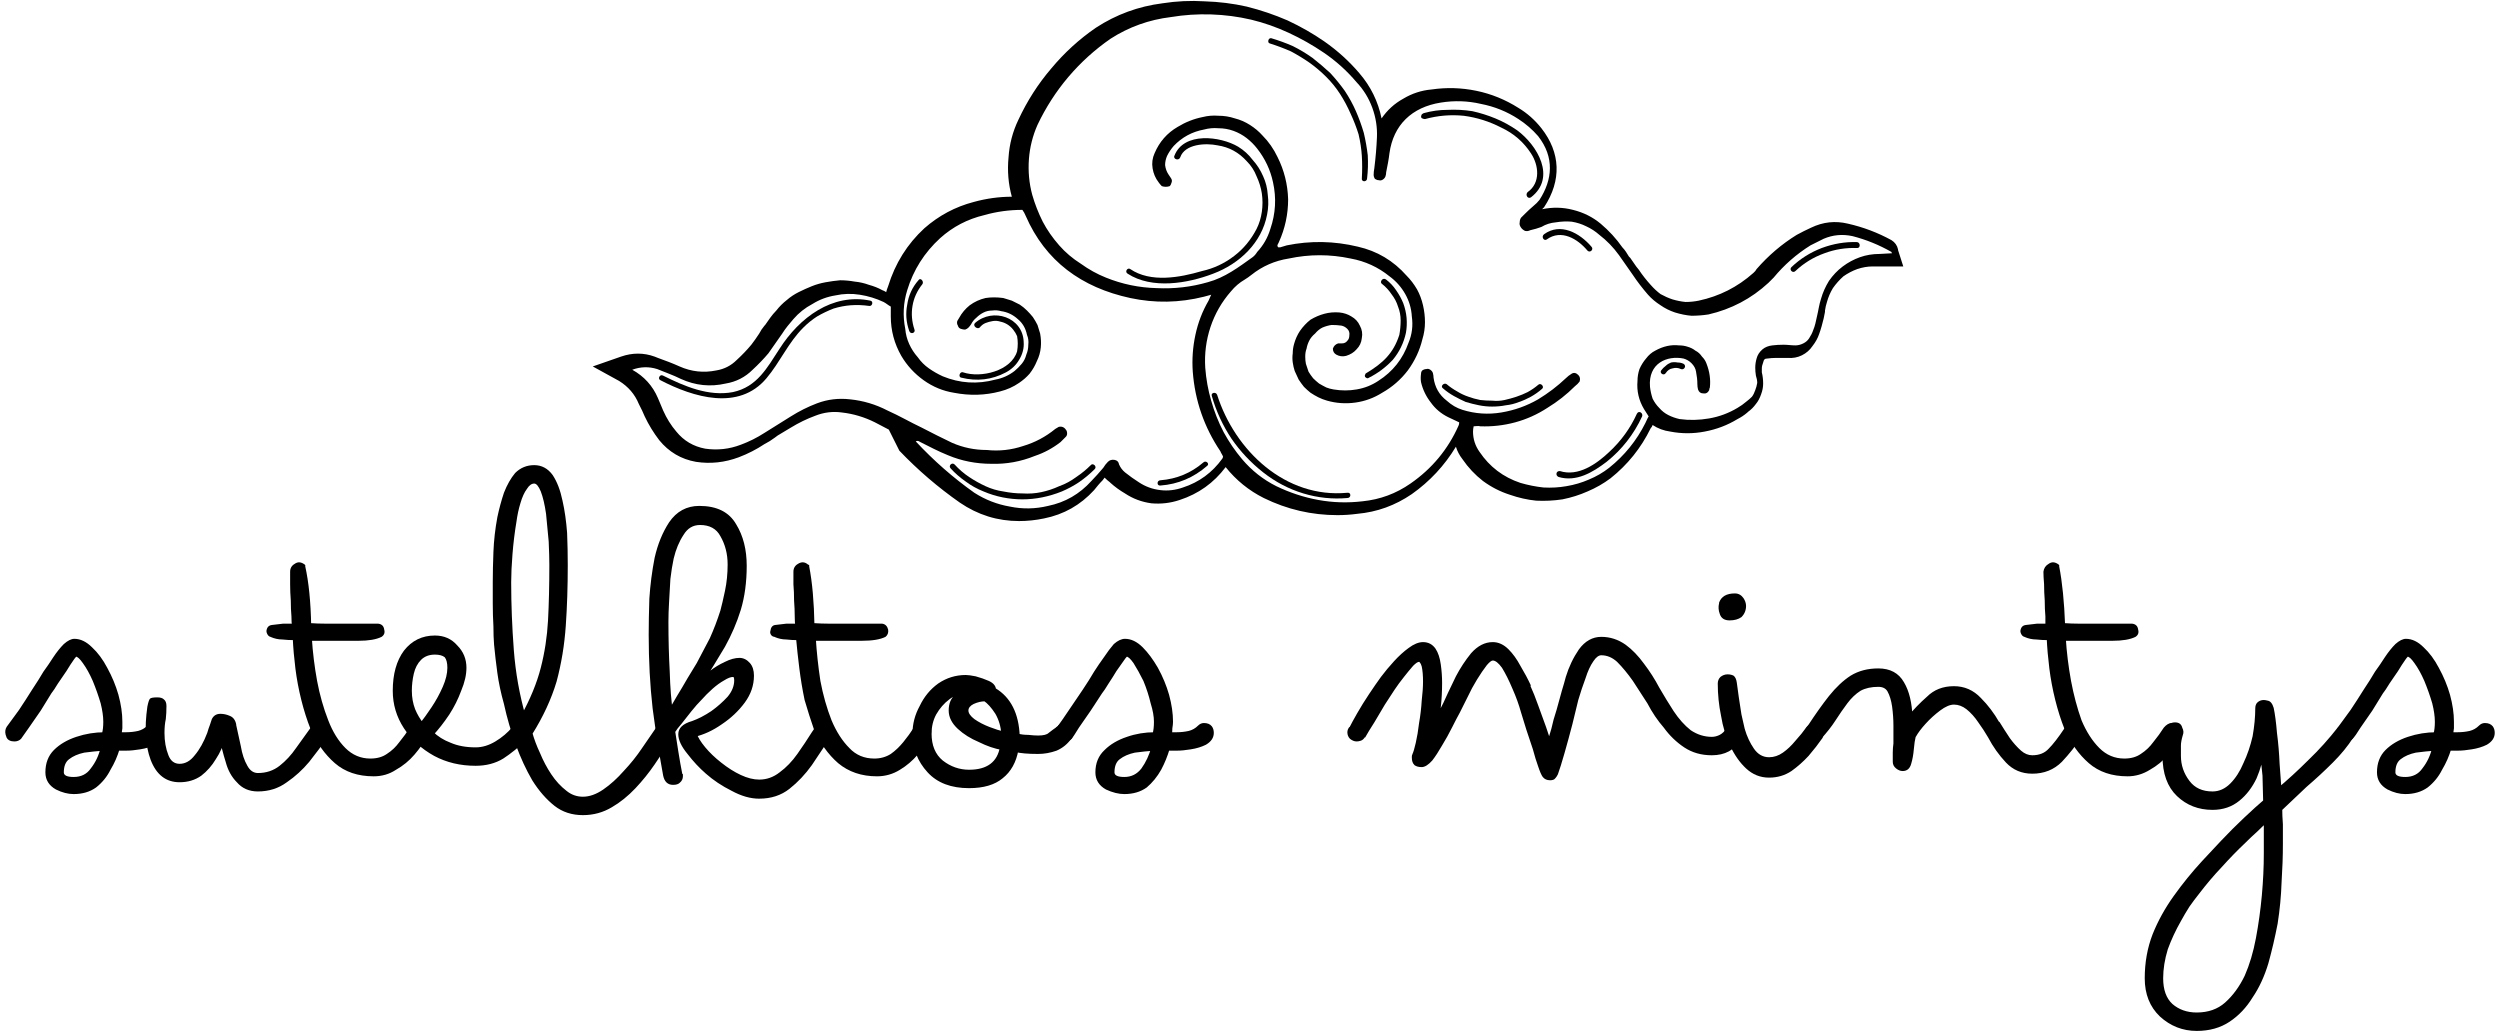 <svg version="1.2" xmlns="http://www.w3.org/2000/svg" viewBox="0 0 380 157" width="380" height="157">
	<g>
		<g id="cloud">
			<g id="cloud-inner-lines">
				<path
					d="m288.5 38v-0.1q-0.2-0.9-1-1.4-3.1-1.7-6.6-2.5-2.9-0.7-5.6 0.6-1.1 0.5-2.2 1.1-3.4 2.1-6.1 5.2l-0.2 0.3-0.3 0.3q-3.6 3.2-8.3 4.2-1 0.2-2 0.2-1-0.1-2-0.4-0.9-0.3-1.8-0.8-0.8-0.6-1.5-1.4-1-1.1-1.8-2.3l-0.4-0.5c-0.3-0.4-0.6-0.9-0.9-1.3l-0.2-0.2c-0.3-0.5-0.6-1-1-1.4q-1.4-2-3.3-3.6-1.8-1.5-4.2-2.1-2.3-0.6-4.7-0.1l0.3-0.3c2.7-4.1 2.5-8.3-0.4-12q-1.5-1.9-3.5-3.1-3-1.9-6.4-2.6-3.4-0.7-6.8-0.2-2.3 0.2-4.3 1.4-2 1.1-3.3 3-0.8-3.9-3.4-6.9-2.3-2.7-5.3-4.8-2.6-1.8-5.6-3.2-3-1.3-6.2-2.1-3.1-0.7-6.4-0.8-3.2-0.2-6.4 0.3-5.5 0.7-10.1 3.7-3.8 2.6-6.8 6.2-3 3.5-5 7.8-1.3 2.7-1.5 5.7-0.3 3.1 0.5 6-2.9 0-5.8 0.8-4.2 1.1-7.5 4-3.9 3.6-5.5 8.8-0.2 0.5-0.3 0.9-0.3-0.2-0.6-0.3-0.9-0.5-2-0.8-1.1-0.4-2.2-0.5-1.1-0.2-2.2-0.2-1.1 0.1-2.2 0.3-1.1 0.2-2.1 0.6-1 0.4-2 0.9-1 0.5-1.8 1.2-0.9 0.7-1.6 1.6c-0.7 0.7-1.2 1.5-1.7 2.2l-0.1 0.1q-0.5 0.6-0.8 1.2c-0.4 0.6-0.8 1.2-1.2 1.7q-1 1.2-2.2 2.3-1.3 1.3-3.1 1.6-2.9 0.6-5.6-0.6c-1.1-0.5-2.2-0.9-3.3-1.3l-0.5-0.2q-2.5-0.9-5.1 0l-4.3 1.5 4 2.2q2.1 1.3 3 3.5l0.4 0.8 0.1 0.2 0.4 0.9q0.9 1.9 2.2 3.6 2.2 2.7 5.6 3.3 3.3 0.5 6.5-0.7 2.1-0.8 3.9-2 0.8-0.4 1.6-1l0.4-0.3 2-1.2q1.8-1.1 3.7-1.8 2-0.8 4.1-0.5 2.6 0.3 5 1.5 1 0.5 2.1 1.1l1.6 3.2q4.2 4.4 9.2 7.9 4.1 2.8 9 2.8 1.9 0 3.8-0.4 4.5-0.9 7.6-4.3c0.4-0.5 0.8-1 1.3-1.5l0.3-0.4q0.4 0.4 0.8 0.7l0.1 0.1q1 0.9 2.2 1.6 1.8 1.2 4 1.5 2.2 0.2 4.3-0.5 4.3-1.4 7-5 2.4 3 5.8 4.7 5.3 2.6 11.2 2.6 1.5 0 3-0.2 4.5-0.4 8.3-3 4.1-2.9 6.7-7.2 0.3 1 1 1.9 1.3 1.9 3.1 3.3 1.9 1.4 4.1 2.1 2 0.7 4 0.9 2 0.1 4-0.2 2-0.4 3.8-1.2 1.9-0.8 3.5-2 3.9-3.1 6.1-7.6 0.2-0.2 0.3-0.5 1.2 0.8 2.7 1 2.6 0.5 5.2 0 2.7-0.5 5-1.9 0.8-0.4 1.5-1l0.1-0.1q0.7-0.5 1.2-1.2 0.5-0.6 0.8-1.5 0.3-0.8 0.3-1.6 0-0.9-0.2-1.7 0-0.3 0-0.6 0-0.4 0.2-0.9c0.1-0.5 0.3-0.6 0.6-0.6q0.7-0.1 1.4-0.1h1.7q1.2 0.1 2.2-0.4 1-0.5 1.6-1.4 0.7-0.9 1-1.8c0.3-0.8 0.5-1.6 0.7-2.4q0.1-0.5 0.2-1v-0.2q0.1-0.7 0.3-1.3 0.3-1.1 0.9-2.1 0.7-1 1.6-1.8 1-0.7 2.1-1.1 1.2-0.4 2.3-0.4h4.7zm-102.7 31.7q-2.3 3.2-6 4.4-1.7 0.6-3.4 0.4-1.8-0.2-3.3-1.2-1.1-0.7-2.1-1.5-0.6-0.5-0.9-1.2-0.1-0.6-0.7-0.7-0.6-0.1-1 0.3-0.4 0.4-0.7 0.9c-0.6 0.7-1.2 1.4-1.8 2q-2.7 3-6.6 3.8-2.9 0.7-5.8 0.1-2.9-0.5-5.4-2.1-4.8-3.4-8.9-7.8c0.3-0.2 0.5 0 0.7 0.1 1.4 0.7 2.7 1.4 4.2 2q3.1 1.3 6.6 1.3 3.4 0.1 6.6-1.2 2.1-0.7 3.9-2.1 0.4-0.4 0.8-0.8 0.2-0.2 0.2-0.5 0-0.4-0.2-0.6-0.2-0.3-0.5-0.4-0.3-0.1-0.6 0-0.3 0.2-0.5 0.3-2.2 1.8-4.9 2.6-2.7 0.9-5.5 0.6-2.8 0-5.3-1.1-2.3-1.1-4.6-2.3c-1.7-0.8-3.4-1.8-5.2-2.6q-2.7-1.4-5.7-1.7-2.6-0.3-5 0.6-2.1 0.8-4 2c-1.3 0.8-2.7 1.7-4 2.5q-1.7 1.1-3.6 1.8-2.6 1-5.4 0.6-2.7-0.5-4.4-2.6-1.2-1.4-2-3.2-0.4-0.9-0.8-1.9-1.2-2.8-3.9-4.3 1.9-0.7 3.8-0.1c1.2 0.5 2.4 0.9 3.6 1.5q3.3 1.5 6.8 0.7 2.4-0.4 4.1-2.1 1.3-1.2 2.4-2.5c0.7-1 1.4-2 2.1-3 0.5-0.8 1.1-1.5 1.7-2.2q1.2-1.4 2.9-2.3 1.6-1 3.5-1.3 1.8-0.4 3.7-0.1 1.9 0.3 3.6 1.1c0.4 0.2 0.7 0.5 1.1 0.7 0 0.6 0 1 0 1.5q0 3.2 1.6 6 1.3 2.2 3.4 3.7 2.1 1.5 4.6 1.9 3.6 0.7 7-0.2 1.6-0.4 2.9-1.3 0.9-0.6 1.6-1.4 0.7-0.9 1.1-1.9 0.5-1 0.6-2.1 0.1-1-0.1-2.1-0.2-0.7-0.4-1.3-0.3-0.6-0.7-1.2-0.4-0.5-0.9-1-0.5-0.5-1.1-0.9-0.6-0.3-1.2-0.6-0.6-0.2-1.3-0.4-0.7-0.1-1.4-0.1-0.7 0-1.3 0.1-1.3 0.3-2.4 1.1-1 0.8-1.6 1.9-0.2 0.3-0.3 0.5-0.1 0.4 0.1 0.7 0.1 0.4 0.5 0.5 0.3 0.1 0.6 0.1 0.3-0.1 0.5-0.3 0.2-0.2 0.4-0.5 0.3-0.6 0.8-1 0.5-0.5 1.1-0.8 0.6-0.3 1.3-0.3 0.7-0.1 1.4 0.1 1.4 0.2 2.5 1.2 1.1 0.9 1.4 2.4 0.3 0.7 0.2 1.5 0 0.8-0.3 1.5-0.2 0.8-0.7 1.4-0.5 0.6-1.1 1.1-1.3 1-2.9 1.3-4.1 1.1-8-0.5-1.1-0.5-2.1-1.2-1-0.7-1.7-1.7-0.8-0.9-1.3-2-0.5-1.1-0.6-2.3-0.6-3 0.3-5.9 1.4-4.6 5-7.9 2.9-2.6 6.7-3.5 2.8-0.8 5.8-0.8 0.3 0.4 0.5 0.9c3 6.9 8.5 10.9 15.9 12.5q5.6 1.2 11.2-0.2l1.1-0.3q-0.2 0.5-0.4 0.9-1.4 2.4-2 5.2-0.6 2.8-0.4 5.6 0.5 6.6 4.2 12.1c0.1 0.3 0.3 0.5 0.4 0.8q0 0.1-0.1 0.3zm99.9-31.1q-1.6 0-3 0.5-1.4 0.5-2.6 1.4-1.2 0.9-2.1 2.2-0.8 1.3-1.2 2.7c-0.3 0.9-0.4 1.8-0.6 2.6-0.2 0.9-0.3 1.5-0.6 2.2q-0.2 0.6-0.6 1.2-0.3 0.5-0.9 0.8-0.6 0.3-1.2 0.3c-0.6 0-1.2-0.1-1.8-0.1q-0.9 0-1.7 0.1-0.9 0.1-1.5 0.6-0.7 0.6-0.9 1.4-0.2 0.7-0.2 1.4 0 0.6 0.1 1.2 0.2 0.6 0.2 1.1-0.1 0.6-0.3 1.1-0.2 0.6-0.5 1-0.4 0.4-0.8 0.7-0.7 0.6-1.4 1-2 1.2-4.3 1.6-2.3 0.4-4.5 0.1-0.9-0.2-1.7-0.6-0.8-0.4-1.4-1.1-0.6-0.6-1-1.4-0.3-0.9-0.4-1.8c-0.3-3.6 2.6-4.8 5.1-4.3q0.7 0.2 1.2 0.7 0.6 0.6 0.7 1.3 0.2 1 0.2 1.9 0 0.4 0.1 0.8 0.2 0.6 0.8 0.6 0.6 0.1 0.9-0.5 0-0.2 0.1-0.4 0.2-1.8-0.5-3.6-0.2-0.6-0.7-1.1-0.4-0.6-1-0.9-0.5-0.4-1.2-0.6-0.6-0.2-1.3-0.2-0.9-0.1-1.8 0.1-0.9 0.2-1.8 0.7-0.8 0.4-1.4 1.2-0.6 0.7-1 1.6-0.3 0.9-0.3 1.8-0.2 2.3 1 4.3 0.3 0.5 0.7 1.1c-0.2 0.3-0.3 0.6-0.5 1q-2 4-5.5 6.8-1.4 1.1-3.1 1.8-1.6 0.7-3.4 1-1.7 0.3-3.5 0.2-1.8-0.2-3.5-0.7-3.9-1.3-6.2-4.7-1-1.4-1-3.1 0-0.4 0.1-0.8c0.3 0 0.7-0.1 1 0q2.7 0.1 5.3-0.6 2.6-0.7 4.9-2.2 2.3-1.4 4.2-3.3 0.4-0.3 0.7-0.7 0.2-0.6-0.2-1-0.5-0.5-1-0.2-0.5 0.3-0.9 0.7-1.9 1.8-4.2 3.2-2.6 1.5-5.6 2-3 0.5-5.9-0.4-1.3-0.4-2.4-1.4-1.7-1.3-2-3.5 0-0.3-0.1-0.7-0.1-0.3-0.4-0.5-0.3-0.2-0.6-0.1-0.3 0-0.6 0.2-0.2 0.2-0.2 0.5-0.1 0.7 0 1.3 0.4 1.7 1.5 3.1 1 1.4 2.6 2.2c0.6 0.3 1.1 0.5 1.7 0.8q0 0.3-0.1 0.5-2.4 5.4-7.3 8.8-3.3 2.3-7.3 2.7-3.4 0.4-6.7-0.2-3.3-0.6-6.4-2.1-3-1.5-5.2-4.1-1.6-1.9-2.8-4.1-1.2-2.3-1.9-4.8-0.7-2.4-0.9-5-0.2-3.2 0.8-6.2 1-3 3.1-5.4 0.9-1.1 2.1-1.8 0.5-0.3 1-0.7 2.5-2 5.7-2.5 4.7-1 9.4 0 3.3 0.6 5.9 2.7 1.5 1.1 2.4 2.7 0.9 1.6 1 3.4 0.3 2.1-0.5 4-1.3 3.7-4.6 5.8-1.5 1-3.3 1.3-1.7 0.3-3.5 0-0.6-0.1-1.1-0.3-0.6-0.3-1.1-0.6-0.5-0.4-0.9-0.8-0.4-0.5-0.7-1-0.2-0.6-0.4-1.2-0.1-0.5-0.1-1.1 0-0.7 0.2-1.2 0.1-0.6 0.4-1.2 0.3-0.6 0.9-1.1 0.5-0.6 1.1-0.9 0.7-0.3 1.4-0.4 0.8 0 1.5 0.1 0.5 0.1 0.9 0.5 0.4 0.4 0.3 1 0 0.5-0.3 0.8-0.3 0.4-0.8 0.4-0.3 0-0.6 0-0.6 0.2-0.8 0.8 0 0.6 0.5 0.9 0.7 0.4 1.5 0.2 1-0.3 1.6-1 0.7-0.7 0.8-1.7 0.2-1-0.3-1.9-0.4-0.9-1.3-1.4-0.8-0.5-1.8-0.6-1.2-0.1-2.3 0.2-1.1 0.3-2.1 0.9-0.9 0.7-1.6 1.7-0.6 0.9-0.9 2-0.2 0.7-0.2 1.4-0.1 0.7 0 1.4 0.1 0.7 0.3 1.3 0.3 0.7 0.6 1.3 0.4 0.6 0.8 1.1 0.5 0.5 1 0.9 0.6 0.4 1.2 0.7 0.6 0.3 1.3 0.5 2.1 0.6 4.3 0.3 2.2-0.3 4.1-1.5 2.3-1.3 3.9-3.4 1.6-2.2 2.2-4.7 0.4-1.3 0.4-2.6 0-1.3-0.3-2.6-0.3-1.3-0.9-2.4-0.7-1.2-1.6-2.1-3-3.4-7.4-4.4-5.4-1.3-10.8-0.2l-1 0.3q-0.2 0-0.3 0c-0.3-0.3 0-0.5 0.1-0.8q1.4-3.1 1.4-6.5-0.1-3.4-1.6-6.4-0.9-1.9-2.3-3.3-0.8-0.9-1.9-1.6-1.1-0.7-2.3-1-1.2-0.4-2.5-0.4-1.2-0.1-2.4 0.2-2 0.4-3.8 1.5-2.4 1.4-3.5 4-0.5 1.1-0.3 2.3 0.2 1.2 0.9 2.1 0.2 0.3 0.5 0.6 0.3 0.1 0.6 0.1 0.3 0 0.6-0.1 0.2-0.2 0.3-0.6 0.1-0.3-0.1-0.6-0.2-0.3-0.4-0.6-0.4-0.6-0.5-1.4 0-0.7 0.3-1.4 0.4-0.8 1-1.5 1.9-2 4.6-2.5 1.1-0.3 2.2-0.2 1.2 0 2.3 0.4 1.1 0.4 2 1.1 0.9 0.7 1.6 1.6 1.8 2.3 2.4 5.1 0.8 3.6-0.4 7.1-0.6 2-2 3.5-0.3 0.5-0.7 0.8c-2.1 1.5-4.2 3.1-6.8 3.8q-3.8 1.1-7.8 0.9-4-0.1-7.7-1.6-2-0.8-3.8-2.1-1.9-1.2-3.3-2.8-1.5-1.7-2.5-3.6-1-2-1.6-4.1-0.7-2.6-0.5-5.4 0.2-2.7 1.3-5.2 1.9-4 4.7-7.3 2.8-3.3 6.4-5.8 4.2-2.7 9.2-3.3 3-0.5 6.1-0.4 3.1 0.1 6.1 0.8 2.9 0.7 5.7 2 2.8 1.3 5.3 3 2.8 1.9 5 4.5 1.6 1.7 2.4 3.9 0.8 2.2 0.7 4.5-0.1 2.3-0.4 4.7-0.1 0.5-0.1 1 0 0.3 0.2 0.6 0.3 0.2 0.6 0.2 0.3 0.1 0.6-0.1 0.3-0.2 0.4-0.5 0.1-0.3 0.1-0.6c0.2-1 0.4-2 0.5-2.9 0.6-4.3 3.4-7 7.8-7.7q3.1-0.5 6.1 0.2 3.1 0.6 5.7 2.3 1.7 1.1 3 2.6c2.5 3.2 2.2 6.6 0.2 9.7q-0.4 0.5-0.9 0.9-0.7 0.6-1.3 1.2-0.3 0.3-0.6 0.6-0.2 0.3-0.2 0.7-0.1 0.4 0.2 0.8 0.2 0.3 0.6 0.5 0.4 0.1 0.8-0.1 0.9-0.2 1.7-0.5 1-0.6 2.2-0.7 1.2-0.2 2.4-0.1 1.2 0.2 2.2 0.7 1.1 0.5 2 1.3 1.7 1.3 3 3.1c0.7 1 1.4 2 2.1 3q1 1.5 2.3 3 0.8 0.9 1.9 1.6 1 0.7 2.2 1.1 1.3 0.4 2.5 0.5 1.3 0 2.6-0.2 5.2-1.2 9.1-4.8 0.4-0.4 0.8-0.8 2.4-2.9 5.6-4.9 1-0.5 2-1 2.1-0.9 4.4-0.4 3.1 0.8 5.9 2.4c0 0 0 0.1 0.1 0.2z" />
			</g>
			<path
				d="m132.3 45.7c-5.8-1.2-10.8 2.6-13.8 7.3-1.9 2.9-3.4 5.8-7.1 6.6-3.7 0.7-7.4-0.9-10.6-2.5-0.5-0.3-0.9 0.5-0.4 0.7 5 2.6 11.9 4.7 16.1-0.3 2.1-2.5 3.3-5.4 5.6-7.7q1-1 2.1-1.7 1.2-0.7 2.5-1.2 1.3-0.4 2.6-0.5 1.4-0.1 2.8 0.1c0.5 0.1 0.7-0.7 0.2-0.8z" />
			<path
				d="m146.1 57.4q3.6 0.9 6.8-0.8 1.3-0.7 2-1.9 0.8-1.3 0.7-2.7c-0.1-3.8-4.7-5.3-7.4-2.9-0.4 0.4 0.3 1 0.7 0.7q0.4-0.5 0.9-0.7 0.5-0.2 1.1-0.3 0.6-0.1 1.2 0.1 0.5 0.1 1 0.4 0.5 0.3 0.9 0.8 0.4 0.5 0.6 1 0.1 0.6 0.1 1.1 0 0.6-0.1 1.2c-0.9 3-5.5 4.1-8.2 3.2-0.5-0.2-0.8 0.7-0.3 0.8z" />
			<path
				d="m139.6 42.6q-1.4 1.6-1.7 3.7-0.4 2 0.3 4c0.2 0.6 1 0.3 0.8-0.2q-0.6-1.8-0.3-3.6 0.3-1.8 1.5-3.3c0.3-0.4-0.3-1.1-0.6-0.6z" />
			<path
				d="m204.8 74.9c-9.4 0.9-17.1-6.4-19.8-14.9-0.2-0.5-1-0.3-0.8 0.2q1 3.5 3 6.5 2 2.9 4.8 5.1 2.8 2.2 6.1 3.2 3.3 1 6.7 0.7c0.6 0 0.6-0.9 0-0.8z" />
			<path
				d="m193.2 5.8q-0.3 0-0.4 0.3-0.1 0.4 0.2 0.5 1.6 0.5 3.2 1.2 1.5 0.8 2.8 1.7 1.4 1 2.6 2.2 1.2 1.2 2.1 2.6 0.9 1.4 1.6 3 0.7 1.5 1.2 3.1 0.4 1.7 0.5 3.3 0.1 1.7 0 3.4c-0.1 0.6 0.8 0.6 0.8 0q0.2-1.7 0.1-3.5-0.2-1.7-0.6-3.4-0.5-1.7-1.2-3.3-0.7-1.6-1.7-3.1-1-1.4-2.2-2.7-1.3-1.2-2.7-2.3-1.4-1-3-1.8-1.6-0.7-3.3-1.2z" />
			<path
				d="m228.2 19.4q2.8 1.3 4.5 3.9c1.2 1.8 1.5 4.5-0.5 5.9-0.4 0.4 0 1.1 0.5 0.8 3.9-3 1-7.9-2.1-10.2q-1.6-1.1-3.3-1.8-1.7-0.7-3.5-1.1-1.9-0.3-3.8-0.2-1.8 0-3.6 0.5-0.2 0.1-0.3 0.2-0.1 0.2-0.1 0.4 0.1 0.2 0.2 0.2 0.2 0.1 0.4 0.1 2.9-0.8 5.9-0.5 3 0.4 5.7 1.8z" />
			<path
				d="m241.3 38.1c0.4 0.4 1-0.2 0.6-0.6-1.8-2.1-4.7-3.7-7.2-1.9-0.5 0.4 0 1.1 0.4 0.8 2.2-1.6 4.7-0.1 6.2 1.7z" />
			<path
				d="m171.4 41.6c3.7 2.4 9.1 1.5 13 0 4-1.5 7.4-4.7 8.2-9q0.3-1.5 0.1-3-0.1-1.5-0.7-2.8-0.6-1.4-1.6-2.5-0.9-1.2-2.2-2c-2.7-1.6-8.3-2.3-9.7 1.4-0.2 0.5 0.7 0.8 0.9 0.2 0.7-2 3.8-2.2 5.7-1.8q2.6 0.4 4.4 2.4 1 1 1.5 2.3 0.6 1.3 0.8 2.6 0.2 1.4 0 2.8-0.2 1.4-0.8 2.6-1.3 2.5-3.4 4.1-2.2 1.7-4.9 2.3c-3.4 1-7.8 1.8-10.9-0.3-0.4-0.3-0.9 0.4-0.4 0.7z" />
			<path
				d="m208.1 57.4q2-1 3.6-2.7 1.5-1.8 2-4.1 0.2-1.1 0.1-2.3-0.1-1.1-0.5-2.2-0.4-1-1.1-2-0.6-0.9-1.5-1.6c-0.5-0.4-1 0.3-0.7 0.6q0.9 0.7 1.5 1.6 0.7 0.9 1 1.9 0.4 1 0.4 2.1 0 1.1-0.2 2.2c-0.9 2.8-2.5 4.3-5 5.8q-0.2 0.1-0.2 0.3-0.1 0.1 0 0.3 0.1 0.1 0.3 0.2 0.2 0 0.3-0.1z" />
			<path
				d="m233.8 58.5q-0.7 0.6-1.6 1.1-0.8 0.4-1.7 0.7-0.9 0.3-1.8 0.5-0.9 0.2-1.9 0.1-0.9 0-1.8-0.1-1-0.2-1.8-0.5-0.9-0.3-1.7-0.8-0.9-0.5-1.6-1.1c-0.4-0.3-1 0.3-0.6 0.6q0.8 0.7 1.7 1.2 0.9 0.5 1.8 0.9 1 0.3 2 0.5 1 0.2 2 0.2 1.1 0 2.1-0.2 1-0.1 2-0.5 0.9-0.3 1.8-0.8 0.9-0.5 1.7-1.2c0.4-0.3-0.2-1-0.6-0.6z" />
			<path
				d="m255.9 55.3q-0.4-0.2-0.9-0.2-0.5-0.1-1 0-0.5 0.2-0.8 0.5-0.4 0.3-0.7 0.7c-0.3 0.4 0.4 0.9 0.7 0.4q0.4-0.6 1-0.7 0.7-0.2 1.3 0.1c0.5 0.2 0.9-0.5 0.4-0.8z" />
			<path
				d="m237.1 71.6q-0.4 0-0.5 0.3-0.1 0.4 0.3 0.6c2.7 0.8 5.2-0.7 7.3-2.3q3.5-2.8 5.4-6.9c0.2-0.5-0.5-1-0.8-0.4q-1.5 3.3-4.2 5.8c-1.9 1.8-4.7 3.8-7.5 2.9z" />
			<path
				d="m282.3 36.8q-2.7-0.1-5.4 0.9-2.6 1-4.6 2.9c-0.4 0.4 0.2 1 0.6 0.6q1.9-1.8 4.4-2.7 2.4-0.9 5-0.8c0.5 0 0.5-0.8 0-0.9z" />
			<path
				d="m165.8 70.7q-1 1-2.2 1.8-1.2 0.9-2.6 1.4-1.3 0.6-2.7 0.9-1.4 0.3-2.9 0.2-1.4 0-2.9-0.3-1.4-0.2-2.7-0.8-1.3-0.6-2.5-1.4-1.2-0.8-2.2-1.9c-0.4-0.4-1 0.2-0.6 0.6q1 1.1 2.3 2 1.2 0.9 2.7 1.5 1.4 0.6 2.9 0.9 1.5 0.3 3 0.3 1.5 0 3-0.3 1.5-0.3 3-0.9 1.4-0.6 2.6-1.4 1.3-0.9 2.4-2c0.4-0.4-0.3-1-0.6-0.6z" />
			<path d="m182.9 70.3q-2.8 2.4-6.5 2.7c-0.6 0-0.6 0.9 0 0.8q4-0.3 7.1-3c0.4-0.3-0.2-0.9-0.6-0.5z" />
		</g>
		<g id="text">
			<path
				d="m11.2 120.7q-1.3 0-2.7-0.7-1.6-0.9-1.6-2.6 0-2.1 1.3-3.4 1.3-1.3 3.4-2 2.1-0.7 4.3-0.7v0.4l-0.4-0.2q0.2-0.7 0.2-1.8 0-1.2-0.4-2.8-0.5-1.7-1.2-3.4-0.7-1.6-1.5-2.7-0.7-1-1.1-1 0.1 0 0.2 0-0.1 0-0.1 0-0.2 0.2-0.4 0.5-0.5 0.7-1.1 1.7-0.7 1-1.3 1.9-0.6 1-1 1.5l-1.6 2.6-1.8 2.6q-0.9 1.3-1.2 1.7-0.4 0.4-1 0.4-0.9 0-1.2-0.6-0.2-0.5-0.2-0.8 0-0.6 0.3-0.9l0.2 0.3-0.3-0.2q0.8-1.1 1.9-2.6 1-1.5 2-3.1 1-1.5 1.7-2.7 0.8-1.1 1.5-2.2 0.8-1.2 1.6-2 0.9-0.8 1.6-0.8 1.4 0 2.7 1.3 1.3 1.2 2.3 3.1 1.1 2 1.7 4.1 0.6 2.2 0.6 4.1 0 0.4 0 1-0.1 0.6-0.1 1h-0.4v-0.4h0.6 0.1q0.1 0 0.1 0h0.3q0.9 0 1.8-0.2 0.8-0.2 1.4-0.8l0.3 0.3-0.3-0.3q0.4-0.4 0.9-0.4 0.8 0 1.2 0.5 0.3 0.4 0.3 1 0 1.1-1.2 1.8-1 0.5-2.3 0.7-1.2 0.2-2.1 0.2h-1.4v-0.4l0.4 0.1q-0.5 1.7-1.4 3.2-0.8 1.6-2.2 2.7-1.4 1-3.4 1zm0-0.8q1.7 0 2.9-0.9 1.3-0.9 2-2.4 0.8-1.5 1.3-3l0.1-0.3h1.7q0.8 0 2-0.2 1.1-0.1 2-0.6 0.8-0.4 0.8-1.1 0-0.3-0.2-0.5-0.1-0.2-0.5-0.2-0.1 0-0.3 0.2-0.8 0.7-1.8 1-1 0.2-2 0.2h-0.3q-0.2 0-0.4-0.1l0.2-0.3v0.4h-1.1l0.1-0.5q0-0.4 0.1-0.9 0-0.6 0-1 0-1.8-0.6-3.9-0.6-2-1.6-3.9-1-1.8-2.1-2.9-1.1-1.1-2.2-1.1-0.4 0-1 0.6-0.8 0.7-1.5 1.8-0.8 1.1-1.5 2.2l-0.3-0.2 0.3 0.2q-0.7 1.2-1.7 2.8-1 1.5-2.1 3.1-1 1.5-1.8 2.6h-0.1q0 0.1 0 0.3 0 0.1 0.1 0.4 0.1 0.2 0.5 0.2 0.3 0 0.5-0.2l0.2 0.3-0.3-0.2q0.3-0.4 1.1-1.6l1.8-2.7 1.7-2.5q0.3-0.5 0.9-1.5 0.7-1 1.3-2 0.7-0.9 1.2-1.6 0.2-0.4 0.4-0.6 0.3-0.3 0.5-0.3 0.9 0 1.8 1.3 0.8 1.2 1.5 2.9 0.8 1.7 1.3 3.5 0.4 1.7 0.4 3 0 1.3-0.2 2.1l-0.1 0.3h-0.3q-2.1 0-4 0.6-1.9 0.7-3.1 1.8-1.1 1.1-1.1 2.9 0 1.2 1.1 1.9 1.3 0.6 2.4 0.6zm0-1q-2.3 0-2.3-1.5 0-1.8 1.1-2.7 1.1-0.8 2.7-1.1 1.5-0.2 3-0.3h0.5l-0.1 0.5q-0.5 2-1.6 3.5-1.2 1.6-3.3 1.6zm0-0.8q1.7 0 2.6-1.3 1.1-1.4 1.5-3.2l0.4 0.1v0.4q-1.4 0.1-2.9 0.3-1.4 0.3-2.3 1-0.8 0.6-0.8 2 0 0.7 1.5 0.7z" />
			<path
				d="m39.2 120.3q-2 0-3.2-1.4-1.2-1.2-1.7-3.1-0.6-1.9-0.9-3.6l0.4-0.1 0.4 0.1q-0.4 1.7-1.4 3.2-0.9 1.5-2.2 2.5-1.4 1-3.3 1-3.1 0-4.4-3.4-1.2-3.2-0.5-8.1 0.2-1 0.4-1.2 0.2-0.2 1.1-0.2 0.7 0 1 0.3 0.4 0.3 0.4 1 0 1.1-0.1 2-0.2 0.9-0.2 2.1 0 1.9 0.6 3.4 0.5 1.3 1.7 1.3 1.3 0 2.3-1.3 1.1-1.3 1.9-3.4l0.4 0.1-0.4-0.1q0.2-0.7 0.4-1.2 0.2-0.6 0.3-0.9 0.4-0.8 1.3-0.8 0.7 0 1.4 0.3 0.8 0.3 1 1.3v0.1q0.3 1.4 0.7 3.2 0.3 1.8 1 3 0.6 1.1 1.6 1.1 1.9 0 3.3-1.1 1.4-1.1 2.5-2.7l2.3-3.2 0.3 0.3-0.3-0.2q0.2-0.4 0.6-0.6 0.3-0.1 0.6-0.1 0.6 0 1 0.4 0.4 0.4 0.4 0.9 0 0.5-0.2 0.9v0.1q-1.2 1.7-2.7 3.6-1.5 1.8-3.4 3.1-1.9 1.4-4.4 1.4zm0-0.8q2.3 0 4-1.2 1.7-1.2 3.2-3.1 1.4-1.8 2.6-3.5l0.3 0.3-0.3-0.2q0.1-0.3 0.1-0.6 0-0.1-0.2-0.3-0.1-0.2-0.4-0.2-0.1 0-0.3 0.1-0.1 0-0.2 0.2l-2.3 3.2q-1.2 1.7-2.7 2.8-1.6 1.3-3.8 1.3-1.5 0-2.3-1.5-0.8-1.4-1.1-3.2-0.4-1.8-0.6-3.3h0.3l-0.3 0.1q-0.2-0.7-0.6-0.9-0.5-0.2-1.1-0.2-0.4 0-0.5 0.3-0.1 0.3-0.3 0.9-0.2 0.5-0.5 1.2-0.8 2.2-2 3.6-1.3 1.6-2.9 1.6-1.8 0-2.5-1.8-0.6-1.6-0.6-3.7 0-1.2 0.2-2.2 0.1-0.9 0.1-1.9 0-0.3-0.1-0.4-0.1-0.1-0.5-0.1-0.3 0-0.5 0-0.1 0-0.1 0 0 0 0 0 0.1 0 0.1-0.1 0 0 0 0 0 0.1-0.1 0.2 0 0.2-0.1 0.6-0.7 4.8 0.5 7.7 1.1 2.9 3.6 2.9 1.6 0 2.8-0.9 1.2-0.9 2.1-2.3 0.8-1.3 1.2-2.9l0.8 0.1q0.3 1.6 0.8 3.4 0.6 1.8 1.6 2.9 0.9 1.1 2.6 1.1z" />
			<path
				d="m56.8 118q-3.6 0-5.9-2-2.3-2-3.7-5.2-0.8-2-1.4-4.4-0.6-2.4-0.9-4.8-0.3-2.4-0.4-4.6l0.4-0.1-0.1 0.4q-1 0-1.9-0.1-0.9 0-1.8-0.4l0.2-0.4-0.1 0.4q-0.3 0-0.5-0.3-0.2-0.3-0.2-0.6 0.1-0.8 0.8-0.9 0.8-0.1 1.7-0.2 0.8 0 1.8 0v0.4h-0.4q-0.1-0.5-0.1-1.5-0.1-1.1-0.1-2.4-0.1-1.3-0.1-2.5 0-1.2 0-1.9 0-0.8 0.7-1.2 0.7-0.5 1.5 0.1l0.1 0.1v0.2q0.8 3.6 0.9 9h-0.4v-0.4q1.4 0.1 2.8 0.1h7.8q0.8 0.1 0.9 0.9 0.2 0.7-0.4 1.1-1.2 0.6-3.5 0.6h-7.5v-0.4h0.4q0.2 3.2 0.8 6.5 0.6 3.2 1.7 6 1 2.6 2.6 4.2 1.6 1.6 3.8 1.6 1.5 0 2.5-0.7 1.1-0.7 1.9-1.8 0.9-1.1 1.6-2.2 0.6-0.7 1.2-0.7 0.6 0 0.9 0.3h0.1q0.9 0.9 0.2 1.9l-0.3-0.2 0.4 0.2q-0.6 1.2-1.8 2.6-1.2 1.4-2.8 2.3-1.5 1-3.4 1zm0-0.8q1.6 0 3-0.8 1.5-0.9 2.6-2.2 1.1-1.4 1.6-2.5h0.1q0.3-0.5-0.2-0.9l0.3-0.3-0.3 0.3q-0.1-0.1-0.4-0.1-0.2 0-0.6 0.4l-0.3-0.3 0.4 0.3q-0.7 1-1.6 2.2-0.9 1.2-2.1 2-1.3 0.8-3 0.8-2.6 0-4.4-1.8-1.7-1.7-2.8-4.5-1.1-2.8-1.7-6.2-0.6-3.3-0.8-6.6v-0.4h7.9q2.1 0 3.2-0.6l0.1 0.4-0.2-0.3q0.1-0.1 0-0.3 0-0.2-0.2-0.2l0.1-0.4v0.4h-7.8q-1.4 0-2.8-0.1h-0.4v-0.4q-0.2-5.3-0.8-8.9l0.3-0.1-0.2 0.4q-0.3-0.3-0.6-0.1-0.3 0.2-0.3 0.5 0 0.7 0 1.9 0 1.1 0.1 2.5 0 1.3 0.1 2.3 0 1.1 0.1 1.5v0.5h-0.4q-1 0-1.8 0-0.8 0.1-1.6 0.2v-0.4 0.4q0 0-0.1 0.2 0 0 0 0 0 0 0 0 0 0 0 0 0 0 0.1 0h0.1q0.7 0.4 1.5 0.4 0.8 0.1 1.9 0.1h0.3l0.1 0.4q0.1 2.2 0.4 4.6 0.3 2.4 0.9 4.7l-0.4 0.1 0.4-0.1q0.6 2.3 1.3 4.3l-0.3 0.1 0.3-0.2q1.4 3.1 3.5 5 2.1 1.8 5.4 1.8z" />
			<path
				d="m72.3 116.4q-3.5 0-6.3-1.5-2.9-1.6-4.6-4.2-1.7-2.6-1.7-5.7 0-3.8 1.7-6.1 1.8-2.3 4.7-2.3 2.1 0 3.4 1.5 1.4 1.4 1.4 3.4 0 1.6-0.8 3.5-0.7 1.9-1.8 3.6-1.2 1.8-2.5 3.2l-0.3-0.3 0.3-0.3q1.1 1.1 2.7 1.7 1.6 0.7 3.8 0.7 1.5 0 3-0.9 1.5-0.9 2.6-2.2 0.6-0.6 1.2-0.6 0.6 0 1 0.5 0.4 0.4 0.4 0.9 0 0.6-0.3 1-2 1.9-3.7 3-1.8 1.1-4.2 1.1zm0-0.8q2.2 0 3.8-1 1.6-1 3.5-2.9l0.3 0.3-0.3-0.2q0.1-0.2 0.1-0.5 0-0.2-0.2-0.4-0.1-0.2-0.4-0.2-0.3 0-0.6 0.4l-0.3-0.3 0.3 0.2q-1.2 1.4-2.8 2.4-1.7 1-3.4 1-2.4 0-4.1-0.7-1.7-0.8-2.9-1.9l-0.4-0.2 0.3-0.3q1.3-1.4 2.4-3.1 1.1-1.7 1.8-3.5 0.7-1.7 0.7-3.2 0-1.7-1.1-2.9-1.2-1.1-2.9-1.1-2.5 0-4 1.9-1.6 2.1-1.6 5.6 0 2.9 1.6 5.3 1.6 2.4 4.3 3.8 2.6 1.5 5.9 1.5zm-7.9-5.1l-0.3 0.4-0.3-0.4q-0.9-1-1.4-2.4-0.6-1.4-0.6-3.1 0-1.4 0.3-2.8 0.4-1.5 1.3-2.5 1-1.1 2.7-1.1 1.3 0 2.1 0.8 0.7 0.7 0.7 2.1 0 1.5-0.8 3.2-0.8 1.7-1.8 3.2-1 1.5-1.9 2.6zm-0.6-0.5q0.8-1 1.8-2.5 1-1.5 1.7-3.1 0.7-1.6 0.7-2.9 0-1.1-0.4-1.6-0.5-0.4-1.5-0.4-1.3 0-2.1 0.8-0.8 0.8-1.1 2.1-0.3 1.3-0.3 2.6 0 1.5 0.5 2.8 0.5 1.2 1.3 2.2l-0.3 0.3z" />
			<path
				d="m88.6 123.9q-2.5 0-4.3-1.4-1.9-1.5-3.4-3.9-1.4-2.4-2.5-5.4-1.1-3-1.8-6.2l0.4-0.1-0.4 0.1q-0.7-2.5-1-4.7-0.3-2.2-0.5-4.3-0.1-1.2-0.1-2.8-0.1-1.7-0.1-3.5v-3.2q0-2 0.1-4.6 0.1-2.6 0.6-5.3 0.4-1.9 1-3.7 0.7-1.8 1.7-3 1.2-1.2 2.9-1.2 1.7 0 2.8 1.5 1 1.5 1.5 3.9 0.5 2.2 0.7 4.9 0.1 2.5 0.1 4.9 0 4.9-0.3 9.2-0.3 4.4-1.4 8.5-1.2 4-3.7 8l-0.4-0.2 0.4-0.1q0.4 1.5 1.2 3.2 0.7 1.7 1.7 3.2 1 1.5 2.3 2.5 1.1 0.9 2.5 0.9 1.5 0 3.1-1.1 1.6-1.1 3.1-2.8 1.6-1.7 2.8-3.5l2.2-3.2 0.3 0.3-0.3-0.2q0.4-0.7 1.2-0.7 0.6 0 1 0.4 0.4 0.4 0.4 1 0 0.4-0.2 0.7l-0.4-0.2 0.4 0.2-0.4 0.7q-1 1.6-2.3 3.5-1.3 1.9-2.9 3.6-1.7 1.8-3.6 2.9-2 1.2-4.4 1.2zm0-0.8q2.1 0 4-1.1 1.8-1 3.4-2.7 1.5-1.7 2.8-3.6 1.3-1.9 2.3-3.4l0.4 0.2-0.4-0.2 0.4-0.7q0.1-0.2 0.1-0.3 0-0.3-0.2-0.4-0.1-0.2-0.4-0.2-0.4 0-0.5 0.3l-2.2 3.2q-1.3 1.8-2.9 3.6-1.5 1.7-3.2 2.9-1.8 1.2-3.6 1.2-1.6 0-3-1.1-1.4-1-2.4-2.6-1.1-1.6-1.9-3.4-0.7-1.8-1.2-3.3v-0.2l0.1-0.2q2.5-3.8 3.6-7.8 1.1-3.9 1.4-8.2 0.3-4.3 0.3-9.2 0-2.3-0.1-4.9-0.2-2.5-0.7-4.8-0.5-2.2-1.4-3.5-0.8-1.2-2.1-1.2-1.4 0-2.3 1-0.9 1-1.5 2.7-0.6 1.7-1 3.5-0.4 2.7-0.6 5.2-0.1 2.6-0.1 4.6v3.2q0 1.8 0.1 3.4 0 1.7 0.1 2.8h-0.4 0.4q0.2 2.2 0.5 4.3 0.3 2.2 0.9 4.6h0.1q0.7 3.2 1.8 6.2 1 2.9 2.4 5.2 1.4 2.3 3.1 3.6 1.7 1.3 3.9 1.3zm-8.7-13.9l-0.5 0.8-0.2-0.9q-1.5-4.9-1.9-10.3-0.4-5.3-0.4-10.3 0-1.8 0.2-4.4 0.2-2.5 0.6-4.9 0.2-1.5 0.6-3 0.5-1.4 1.1-2.4 0.7-1.1 1.8-1.1 1.1 0 1.7 1.7 0.6 1.4 0.9 3.6 0.2 2.1 0.4 4.3 0.1 2.1 0.1 3.6 0 4.6-0.2 8.4-0.2 3.9-1.1 7.4-0.9 3.6-3.1 7.5zm-0.7-0.4q2.1-3.8 3-7.3 0.9-3.5 1.1-7.2 0.2-3.8 0.2-8.4 0-1.4-0.1-3.6-0.2-2.1-0.4-4.2-0.3-2.1-0.8-3.4-0.5-1.2-1-1.2-0.6 0-1.1 0.8-0.6 0.8-1 2.2-0.4 1.3-0.6 2.8-0.4 2.4-0.6 4.9-0.2 2.5-0.2 4.3 0 5 0.4 10.3 0.4 5.2 1.8 10.1l-0.4 0.1z" />
			<path
				d="m115.4 121.4q-2 0-4.2-1.2-2.2-1.1-3.9-2.6-1.5-1.3-2.8-3-1.4-1.7-1.4-3 0-1.4 2.1-2 1.4-0.5 2.9-1.5 1.4-1 2.5-2.2 1-1.2 1-2.5 0-0.3-0.1-0.5-0.1 0-0.1 0-0.5 0-1.3 0.5-0.9 0.5-1.8 1.3-1 0.9-1.6 1.6l-0.1 0.1q-0.7 0.7-1.5 1.7-0.8 1-1.5 1.9-0.7 0.8-1 1.3l-0.4-0.2 0.4-0.1q0.2 1.4 0.5 3.2 0.3 1.9 0.6 3.4l0.1 0.1v0.3q0 0.6-0.5 1-0.3 0.3-1 0.3-1.2 0-1.5-1.4-0.9-4.9-1.6-10.2-0.6-5.3-0.6-11.2 0-2.4 0.1-5.5 0.2-3.1 0.8-6.2 0.7-3.1 2.2-5.4 1.7-2.5 4.6-2.5 4 0 5.6 2.8 1.6 2.6 1.6 6.3 0 3.7-0.9 6.7-0.9 2.9-2.4 5.6-1.6 2.7-3.5 5.7l-0.3-0.3-0.3-0.2q0.7-0.7 1.8-1.5 1-0.8 2.3-1.4 1.2-0.6 2.2-0.6 0.9 0 1.6 0.8 0.6 0.7 0.6 1.9 0 2.2-1.4 4.1-1.4 1.9-3.5 3.3-2 1.4-4.1 1.9l-0.1-0.4 0.4-0.1q0.3 0.9 1.3 2.1 1 1.2 2.4 2.3 1.5 1.2 3 1.9 1.5 0.7 2.8 0.7 1.7 0 3.1-1.1 1.5-1.1 2.7-2.8 1.2-1.7 2.2-3.3 0.3-0.4 0.5-0.8 0.4-0.6 1.1-0.6 0.7 0 1.1 0.5 0.4 0.4 0.4 0.9 0 0.3-0.1 0.5-0.1 0.1-0.2 0.3l-2.8 4.2q-1.5 2.1-3.4 3.6-1.9 1.5-4.6 1.5zm0-0.8q2.4 0 4.1-1.3 1.8-1.4 3.2-3.5l2.8-4.1 0.4 0.2-0.4-0.2q0.1-0.1 0.1-0.2 0.1-0.1 0.1-0.2 0-0.2-0.2-0.4-0.2-0.2-0.5-0.2-0.3 0-0.4 0.2-0.3 0.4-0.5 0.9l-0.4-0.3 0.4 0.2q-1 1.6-2.3 3.4-1.3 1.8-2.8 3-1.7 1.2-3.6 1.2-1.5 0-3.1-0.8-1.7-0.7-3.2-1.9-1.5-1.2-2.5-2.5-1.1-1.3-1.5-2.4l-0.1-0.4 0.4-0.1q2-0.4 3.9-1.8 1.9-1.3 3.2-3 1.2-1.8 1.2-3.7 0-0.9-0.4-1.4-0.3-0.5-0.9-0.5-0.8 0-1.9 0.5-1.1 0.6-2.2 1.4-1 0.7-1.6 1.3l-0.6-0.5q1.8-3 3.4-5.6 1.5-2.6 2.3-5.5 0.9-2.8 0.9-6.4 0-3.5-1.4-5.9-1.4-2.4-5-2.4-2.5 0-3.9 2.1-1.5 2.2-2.1 5.2-0.6 3-0.8 6.1-0.1 3-0.1 5.4 0 5.9 0.6 11.1 0.7 5.2 1.6 10.2 0.2 0.7 0.7 0.7 0.4 0 0.5-0.2 0.2-0.1 0.1-0.3v-0.3h0.5l-0.4 0.1q-0.4-1.5-0.7-3.4-0.3-1.9-0.5-3.3v-0.1l0.1-0.2q0.4-0.4 1.1-1.3 0.7-0.9 1.5-1.9 0.8-1 1.5-1.8l0.3 0.3-0.3-0.3q0.8-0.8 1.7-1.7 1-0.8 1.9-1.4 1-0.7 1.8-0.7 0.5 0 0.8 0.6 0.2 0.3 0.2 0.8 0 1.5-1.2 3-1.1 1.3-2.7 2.4-1.6 1.1-3 1.5-1.6 0.5-1.6 1.3 0 1 1.2 2.5 1.3 1.6 2.7 2.9 1.7 1.4 3.7 2.5 2.1 1.1 3.9 1.1zm-13.2-12l-0.6 1.1-0.1-1.2q-0.4-2.7-0.5-6.4-0.2-3.6-0.2-7.6 0-1.3 0.1-3.1 0.1-1.7 0.2-3.5 0.2-1.8 0.5-3.1 0.5-2.3 1.6-4 1.2-1.8 3.2-1.8 2.6 0 3.8 2.1 1.2 2.1 1.2 4.7 0 2.1-0.4 4.1-0.4 2-0.7 3.2-0.8 2.2-1.7 4.2-1 2-2 3.9l-0.4-0.2 0.4 0.2q-0.5 1-1.4 2.3-0.8 1.4-1.6 2.7-0.8 1.4-1.4 2.4zm-0.7-0.4q0.6-1 1.4-2.4 0.8-1.3 1.6-2.7 0.8-1.3 1.4-2.3 1-1.9 2-3.8 0.9-2 1.6-4.2 0.3-1.1 0.7-3 0.4-1.9 0.4-4 0-2.4-1.1-4.3-0.9-1.7-3.1-1.7-1.6 0-2.5 1.5-1 1.5-1.5 3.6-0.3 1.4-0.5 3.1-0.1 1.8-0.2 3.5-0.1 1.7-0.1 3 0 4 0.2 7.6 0.1 3.6 0.5 6.3h-0.4z" />
			<path
				d="m133.3 118q-3.5 0-5.9-2-2.3-2-3.7-5.2-0.7-2-1.4-4.4-0.5-2.4-0.8-4.8-0.3-2.4-0.5-4.6l0.4-0.1v0.4q-1.1 0-1.9-0.1-0.9 0-1.8-0.4l0.1-0.4v0.4q-0.4 0-0.6-0.3-0.2-0.3-0.1-0.6 0.1-0.8 0.7-0.9 0.9-0.1 1.7-0.2 0.8 0 1.8 0v0.4h-0.4q-0.1-0.5-0.1-1.5 0-1.1-0.1-2.4 0-1.3-0.1-2.5 0-1.2 0-1.9 0-0.8 0.7-1.2 0.8-0.5 1.5 0.1l0.2 0.1v0.2q0.7 3.6 0.8 9h-0.4v-0.4q1.5 0.1 2.8 0.1h7.9q0.7 0.1 0.9 0.9 0.1 0.7-0.4 1.1-1.2 0.6-3.6 0.6h-7.4v-0.4h0.4q0.2 3.2 0.7 6.5 0.6 3.2 1.7 6 1.1 2.6 2.7 4.2 1.5 1.6 3.8 1.6 1.4 0 2.5-0.7 1-0.7 1.9-1.8 0.9-1.1 1.6-2.2 0.6-0.7 1.1-0.7 0.6 0 1 0.3 0.9 0.9 0.3 1.9l-0.3-0.2 0.3 0.2q-0.6 1.2-1.8 2.6-1.2 1.4-2.7 2.3-1.6 1-3.5 1zm0-0.8q1.7 0 3.1-0.8 1.4-0.9 2.5-2.2 1.1-1.4 1.7-2.5 0.3-0.5-0.2-0.9l0.3-0.3-0.2 0.3q-0.2-0.1-0.5-0.1-0.2 0-0.5 0.4l-0.3-0.3 0.3 0.3q-0.7 1-1.6 2.2-0.9 1.2-2.1 2-1.2 0.8-2.9 0.8-2.6 0-4.4-1.8-1.7-1.7-2.8-4.5-1.1-2.8-1.7-6.2-0.6-3.3-0.8-6.6v-0.4h7.8q2.2 0 3.2-0.6l0.2 0.4-0.2-0.3q0-0.1 0-0.3 0-0.2-0.2-0.2v-0.4 0.4h-7.8q-1.3 0-2.8-0.1h-0.4v-0.4q-0.1-5.3-0.8-8.9l0.4-0.1-0.3 0.4q-0.3-0.3-0.6-0.1-0.3 0.2-0.3 0.5 0 0.7 0 1.9 0.1 1.1 0.1 2.5 0.1 1.3 0.1 2.3 0 1.1 0.1 1.5l0.1 0.5h-0.5q-0.9 0-1.7 0-0.8 0.1-1.6 0.2l-0.1-0.4 0.1 0.4q-0.1 0-0.1 0.2 0 0 0 0 0 0 0 0 0 0 0 0 0 0 0 0h0.1q0.8 0.4 1.5 0.4 0.9 0.1 1.9 0.1h0.4v0.4q0.2 2.2 0.5 4.6 0.3 2.4 0.8 4.7l-0.4 0.1 0.4-0.1q0.6 2.3 1.4 4.3l-0.4 0.1 0.4-0.2q1.3 3.1 3.5 5 2.1 1.8 5.3 1.8z" />
			<path
				d="m147.3 119.8q-4.1 0-6.3-2.4-2.3-2.5-2.3-5.9 0-2.2 1.1-4.2 1-2.1 2.8-3.4 1.9-1.3 4.2-1.3 0.5 0 1.5 0.2 1.1 0.3 2 0.7 1.1 0.5 1.1 1.4h-0.4l0.3-0.3q3.5 2.1 3.7 7.3h-0.4l0.1-0.4q0.7 0.2 1.6 0.2 0.9 0.1 1.5 0.1 1.2 0 1.6-0.4 0.5-0.4 1.5-1.1l0.2 0.3-0.3-0.3q0.5-0.4 1-0.4 0.7 0 1.1 0.5 0.3 0.4 0.3 0.9 0 0.5-0.3 0.9l-0.3-0.2 0.3 0.2q-0.9 1.3-2.3 1.9-1.4 0.5-2.8 0.5-2.3 0-3.5-0.3l0.1-0.4 0.4 0.1q-0.5 2.8-2.4 4.3-1.8 1.5-5.1 1.5zm0-0.8q3 0 4.6-1.3 1.6-1.3 2.1-3.8l0.1-0.4 0.4 0.1q1.1 0.2 3.3 0.2 1.2 0 2.5-0.5 1.2-0.4 2-1.6 0.1-0.2 0.1-0.4 0-0.2-0.1-0.4-0.2-0.2-0.5-0.2-0.2 0-0.4 0.2-1 0.7-1.5 1.1-0.6 0.6-2.1 0.6-0.6 0-1.6-0.1-0.9 0-1.7-0.2l-0.3-0.1v-0.3q-0.2-4.8-3.4-6.6l-0.1-0.1-0.1-0.2q0-0.5-0.7-0.8-0.8-0.4-1.7-0.6-1-0.2-1.4-0.2-2.1 0-3.7 1.2-1.7 1.2-2.6 3-1 1.9-1 3.9 0 3.1 2.1 5.3 2 2.2 5.7 2.2zm0-1.2q-2.4 0-4.5-1.6-2-1.6-2-4.7 0-1.8 0.8-3.3 0.9-1.6 2.2-2.6 1.4-1 3-1l0.2 0.8q-0.4 0.2-1.3 0.8-0.7 0.6-0.7 1.8 0 1.1 1.1 2.2 1.2 1.1 3 1.9 1.8 0.8 3.4 1.1l0.4 0.1-0.1 0.4q-0.7 4.1-5.5 4.1zm0-0.8q4.1 0 4.7-3.5l0.4 0.1-0.1 0.4q-1.7-0.3-3.5-1.2-1.9-0.8-3.2-2-1.4-1.3-1.4-2.8 0-1.6 1-2.4 0.9-0.8 1.5-0.9l0.1 0.3v0.4q-1.3 0-2.5 0.9-1.2 0.9-2 2.3-0.7 1.3-0.7 2.9 0 2.7 1.7 4.1 1.8 1.4 4 1.4zm5.7-5.4v0.5l-0.5-0.1q-1-0.2-2.4-0.7-1.4-0.6-2.5-1.4-1.2-0.9-1.2-1.9 0-1.1 1.2-1.7 1.1-0.5 2.1-0.5h0.1l0.1 0.1q1.1 0.6 2 2.2 1 1.6 1.1 3.5zm-0.8 0q-0.1-1.7-0.9-3.1-0.9-1.4-1.8-2l0.2-0.3v0.4q-0.8 0-1.7 0.4-0.8 0.4-0.8 1 0 0.6 0.9 1.3 1 0.7 2.3 1.2 1.3 0.5 2.2 0.7v0.4z" />
			<path
				d="m170.9 120.7q-1.3 0-2.8-0.7-1.6-0.9-1.6-2.6 0-2.1 1.4-3.4 1.3-1.3 3.4-2 2-0.7 4.2-0.7l0.1 0.4-0.4-0.2q0.2-0.7 0.2-1.8 0-1.2-0.5-2.8-0.4-1.7-1.1-3.4-0.8-1.6-1.5-2.7-0.7-1-1.1-1 0.1 0 0.1 0 0 0 0 0-0.2 0.2-0.4 0.5-0.5 0.7-1.2 1.7-0.6 1-1.2 1.9-0.6 1-1 1.5l-1.7 2.6-1.8 2.6q-0.8 1.3-1.1 1.7-0.4 0.4-1.1 0.4-0.8 0-1.1-0.6-0.3-0.5-0.3-0.8 0-0.6 0.3-0.9l0.3 0.3-0.3-0.2q0.8-1.1 1.8-2.6 1-1.5 2.1-3.1 1-1.5 1.7-2.7 0.7-1.1 1.5-2.2 0.8-1.2 1.5-2 0.9-0.8 1.7-0.8 1.4 0 2.7 1.3 1.2 1.2 2.3 3.1 1.1 2 1.7 4.1 0.6 2.2 0.6 4.1 0 0.4-0.1 1 0 0.6-0.1 1h-0.4v-0.4h0.7 0.1q0 0 0.1 0h0.3q0.9 0 1.8-0.2 0.8-0.2 1.4-0.8l0.3 0.3-0.3-0.3q0.4-0.4 0.9-0.4 0.8 0 1.2 0.5 0.3 0.4 0.3 1 0 1.1-1.2 1.8-1 0.5-2.3 0.7-1.2 0.2-2.1 0.2h-1.5v-0.4l0.4 0.1q-0.5 1.7-1.3 3.2-0.9 1.6-2.2 2.7-1.4 1-3.4 1zm0-0.8q1.7 0 2.9-0.9 1.2-0.9 2-2.4 0.8-1.5 1.3-3v-0.3h1.8q0.8 0 2-0.2 1.1-0.1 2-0.6 0.8-0.4 0.8-1.1 0-0.3-0.2-0.5-0.1-0.2-0.5-0.2-0.2 0-0.3 0.2h-0.1q-0.7 0.7-1.7 1-1 0.2-2 0.2h-0.3q-0.3 0-0.5-0.1l0.2-0.3v0.4h-1v-0.5q0.1-0.4 0.1-0.9 0-0.6 0-1 0-1.8-0.5-3.9-0.6-2-1.6-3.9-1-1.8-2.2-2.9-1.1-1.1-2.1-1.1-0.4 0-1.1 0.6-0.7 0.7-1.5 1.8-0.7 1.1-1.4 2.2l-0.4-0.2 0.4 0.2q-0.7 1.2-1.7 2.8-1.1 1.5-2.1 3.1-1 1.5-1.9 2.6-0.1 0.1-0.1 0.3 0 0.1 0.2 0.4 0.1 0.2 0.4 0.2 0.3 0 0.5-0.2l0.3 0.3-0.3-0.2q0.3-0.4 1.1-1.6l1.8-2.7 1.6-2.5q0.4-0.5 1-1.5 0.6-1 1.3-2 0.6-0.9 1.1-1.6 0.3-0.4 0.4-0.6 0.3-0.3 0.6-0.3 0.8 0 1.7 1.3 0.8 1.2 1.6 2.9 0.7 1.7 1.2 3.5 0.5 1.7 0.5 3 0 1.3-0.3 2.1v0.3h-0.3q-2.1 0-4.1 0.6-1.9 0.7-3 1.8-1.2 1.1-1.2 2.9 0 1.2 1.2 1.9 1.3 0.6 2.4 0.6zm0-1q-2.3 0-2.3-1.5 0-1.8 1.1-2.7 1.1-0.8 2.6-1.1 1.6-0.2 3.1-0.3h0.5l-0.1 0.5q-0.5 2-1.6 3.5-1.3 1.6-3.3 1.6zm0-0.8q1.6 0 2.6-1.3 1-1.4 1.5-3.2l0.4 0.1v0.4q-1.4 0.1-2.9 0.3-1.4 0.3-2.3 1-0.8 0.6-0.8 2 0 0.7 1.5 0.7z" />
			<path
				d="m235.6 118.6q-0.7 0-1.1-0.5-0.3-0.4-0.7-1.6-0.4-1.1-0.8-2.6l-1-3-0.8-2.6q-0.5-1.8-1.3-3.6-0.8-1.9-1.6-3.2-0.8-1.1-1.4-1.1-0.3 0-0.9 0.7-0.7 0.9-1.5 2.2-0.8 1.3-1.4 2.6-0.7 1.4-1.2 2.4-0.5 0.9-1.2 2.3-0.7 1.4-1.5 2.7-0.8 1.4-1.5 2.3-0.9 1-1.6 1-0.7 0-1.1-0.3-0.4-0.4-0.4-1.1v-0.2q0-0.3 0.2-0.5l0.3 0.3-0.4-0.2q0.2-0.4 0.5-1.7 0.3-1.3 0.5-3 0.3-1.7 0.4-3.4 0.2-1.7 0.2-2.9 0-1.4-0.2-2.3l0.4-0.1-0.4 0.1q-0.1-0.4-0.3-0.6 0-0.1-0.1-0.1-0.3 0-0.9 0.6-0.7 0.8-1.4 1.7-0.8 1-1.4 1.9-0.6 0.9-1.5 2.3l-1.6 2.7q-0.9 1.4-1.4 2.3l-0.4-0.3 0.4 0.2q-0.3 0.5-0.7 0.6-0.3 0.1-0.6 0.1-0.5 0-1-0.4-0.4-0.4-0.4-1 0-0.4 0.3-0.8l0.3 0.3-0.3-0.2q0.4-0.8 1.2-2.2 0.8-1.4 1.8-2.9 1-1.5 1.8-2.6 0.9-1.2 2-2.4 1.1-1.2 2.2-2 1.2-0.9 2.2-0.9 1.2 0 1.9 1 0.6 0.9 0.8 2.4 0.2 1.4 0.2 2.8 0 1.9-0.2 3.7-0.2 1.8-0.6 2.9l-0.4-0.1-0.3-0.2q0.4-0.6 1-1.9 0.7-1.3 1.4-2.9 0.7-1.5 1.2-2.5 1-1.9 2.3-3.5 1.5-1.7 3.3-1.7 1.3 0 2.4 1.1 1 1 1.8 2.5 0.9 1.5 1.6 3l-0.4 0.2 0.3-0.2q0.6 1.3 1.2 3l1.2 3.3q0.5 1.6 0.9 2.5l-0.4 0.1-0.4-0.1q0.3-0.8 0.7-2.2 0.3-1.4 0.8-2.9l0.8-2.9q0.4-1.3 0.6-2.1 0.7-2.3 2-4.2 1.4-1.9 3.4-1.9 2 0 3.7 1.2 1.5 1.1 2.8 2.9 1.3 1.7 2.3 3.6 1.1 1.9 2.2 3.6 1.2 1.8 2.6 2.9 1.5 1 3.2 1 0.6 0 1.2-0.3 0.6-0.3 1.1-1.1v-0.1q0.5-0.6 1.2-0.6 0.5 0 1 0.3 0.5 0.4 0.5 1.1 0 0.4-0.2 0.7-1 1.5-2.2 2.2-1.1 0.6-2.6 0.6-2.4 0-4.2-1.2-1.8-1.2-3.1-3-1.4-1.6-2.5-3.7-1.1-1.7-2.2-3.4-1.2-1.7-2.4-2.9-1.1-1-2.4-1-0.6 0-1.2 0.9-0.7 1-1.2 2.6-0.6 1.6-1.1 3.3l-0.9 3.7q-0.6 2.3-1.2 4.4-0.6 2.1-1 3.2l-0.4-0.2 0.4 0.2q-0.2 0.4-0.4 0.6-0.2 0.3-0.8 0.3zm0-0.8q0.2 0 0.2 0 0.1-0.1 0.2-0.4 0.4-1.1 1-3.1 0.6-2.1 1.2-4.4l1-3.8q0.4-1.6 1-3.3 0.6-1.6 1.3-2.8 0.8-1.2 1.9-1.2 1.7 0 3 1.2 1.3 1.3 2.4 3 1.2 1.8 2.2 3.5 1.2 2 2.5 3.6 1.3 1.7 3 2.8 1.6 1.1 3.7 1.1 1.3 0 2.2-0.5 1-0.6 1.9-1.9 0.1-0.2 0.1-0.3 0-0.3-0.2-0.4-0.2-0.2-0.5-0.2-0.3 0-0.5 0.3l-0.4-0.2 0.4 0.2q-0.7 1-1.4 1.4-0.8 0.4-1.6 0.4-2 0-3.6-1.2-1.6-1.2-2.8-3-1.2-1.8-2.3-3.7-1-1.8-2.2-3.5-1.2-1.7-2.7-2.8-1.4-1-3.2-1-1.6 0-2.7 1.6-1.2 1.7-1.9 4-0.3 0.7-0.6 2.1l-0.9 2.8q-0.4 1.6-0.8 2.9-0.3 1.4-0.6 2.3l-0.4 1-0.4-1q-0.3-1-0.9-2.6l-1.1-3.2q-0.6-1.7-1.2-2.9v-0.1q-0.6-1.4-1.5-2.8-0.8-1.5-1.7-2.4-0.9-0.9-1.8-0.9-1.5 0-2.7 1.4-1.3 1.6-2.2 3.4-0.5 1-1.2 2.5-0.7 1.5-1.4 2.8-0.6 1.4-1 2l-0.8-0.3q0.4-1.1 0.6-2.8 0.2-1.7 0.2-3.6 0-1.4-0.2-2.7-0.2-1.3-0.7-2-0.5-0.7-1.2-0.7-0.8 0-1.7 0.7-1.1 0.8-2.1 1.9-1.1 1.2-2 2.3-0.8 1.1-1.8 2.6-0.9 1.5-1.7 2.9-0.8 1.3-1.2 2.2h-0.1q-0.1 0.2-0.1 0.3 0 0.2 0.2 0.4 0.2 0.2 0.4 0.2 0.2 0 0.4-0.1 0.1 0 0.2-0.2 0.6-0.9 1.4-2.2l1.7-2.7q0.8-1.4 1.4-2.3 0.7-1 1.4-2 0.8-1 1.6-1.7 0.8-0.9 1.4-0.9 0.8 0 1.2 1.3 0.2 1 0.2 2.5 0 1.3-0.2 3-0.1 1.7-0.4 3.4-0.2 1.7-0.5 3.1-0.3 1.3-0.5 1.8l-0.1 0.1v0.1q0-0.1 0-0.1 0 0 0 0v0.2q0 0.4 0.2 0.5 0.1 0.1 0.5 0.1 0.3 0 0.9-0.7 0.8-0.9 1.5-2.2 0.8-1.3 1.5-2.7 0.7-1.4 1.2-2.3 0.5-0.9 1.1-2.3 0.7-1.4 1.5-2.7 0.8-1.4 1.5-2.3 0.9-1 1.6-1 1 0 2 1.5 0.9 1.3 1.7 3.2 0.8 1.9 1.4 3.7l0.8 2.7 0.9 3q0.5 1.5 0.9 2.6 0.3 1 0.5 1.4l-0.3 0.2 0.3-0.3q0.2 0.2 0.5 0.2z" />
			<path
				d="m262.9 94.3q-1.2 0-1.5-1-0.3-0.8-0.1-1.6v-0.1q0.5-1.4 2.4-1.4 0.8 0 1.3 0.7 0.4 0.6 0.4 1.2 0 1-0.7 1.7-0.7 0.5-1.8 0.5zm0-0.8q0.8 0 1.3-0.4 0.4-0.3 0.4-1 0-0.4-0.3-0.8-0.2-0.3-0.6-0.3-1.3 0-1.7 0.9l-0.3-0.1 0.4 0.1q-0.2 0.6 0 1.2 0.2 0.4 0.8 0.4zm6 24.7q-2 0-3.5-1.4-1.4-1.3-2.4-3.4-1-2.1-1.4-4.6-0.5-2.4-0.5-4.9 0-0.6 0.4-1 0.5-0.4 1.1-0.4 0.5 0 0.9 0.2 0.4 0.3 0.5 1.1l-0.4 0.1 0.4-0.1 0.3 2.2q0.2 1.3 0.4 2.6 0.3 1.3 0.5 2.2 0.5 1.7 1.4 3 0.9 1.3 2.3 1.3 1.1 0 2.1-0.7 1-0.7 1.9-1.8 1-1.1 1.7-2.1 0.5-0.6 1.2-0.6 0.7 0 1.1 0.5 0.3 0.4 0.3 1 0 0.4-0.2 0.8-0.9 1.3-2.1 2.7-1.2 1.3-2.6 2.3-1.5 1-3.4 1zm0-0.8q1.6 0 2.9-0.9 1.4-0.9 2.5-2.2 1.1-1.3 2-2.6l0.3 0.3-0.3-0.3q0.1-0.2 0.1-0.3 0-0.3-0.2-0.5-0.1-0.2-0.4-0.2-0.3 0-0.6 0.3l-0.3-0.2 0.4 0.2q-0.8 1-1.7 2.2-1 1.1-2.2 1.9-1.2 0.8-2.5 0.8-1.8 0-2.9-1.6-1.1-1.5-1.6-3.3-0.2-1-0.5-2.3-0.2-1.3-0.4-2.6l-0.3-2.2q0-0.4-0.2-0.5-0.2-0.1-0.4-0.1-0.3 0-0.5 0.2-0.1 0.2-0.1 0.4 0 2.4 0.4 4.8 0.4 2.4 1.3 4.4 0.9 1.9 2.3 3.1 1.2 1.2 2.9 1.2z" />
			<path
				d="m308.9 117.6q-2.4 0-4-1.7-1.6-1.7-2.7-3.8-0.7-1.2-1.5-2.3-0.8-1.2-1.8-2-0.9-0.7-1.9-0.7-0.9 0-2.1 0.9-1.2 0.9-2.2 2-1 1.1-1.5 2l-0.4-0.2 0.4 0.1q-0.2 0.8-0.3 2-0.1 1.2-0.4 2.2-0.3 1.1-1.3 1.1-0.5 0-1-0.4-0.5-0.4-0.5-1 0-0.7 0-1.4 0-0.7 0.1-1.4 0-0.6 0-1.3v-1.4q0-1.4-0.2-2.9-0.2-1.4-0.7-2.3-0.4-0.7-1.4-0.7-1.6 0-2.7 0.6-1.1 0.7-2 1.9-0.9 1.2-1.8 2.6-0.9 1.4-2.2 2.8-0.4 0.4-0.9 0.4-0.5 0-0.9-0.3-0.6-0.3-0.6-1 0-0.2 0-0.5 0.1-0.2 0.4-0.6l0.3 0.2-0.3-0.2q1.7-2.6 3.2-4.5 1.6-2 3.3-3.1 1.8-1.1 4.2-1.1 2.7 0 3.9 2.1 1.2 2 1.3 5.4h-0.4l-0.3-0.2q1.3-1.6 2.9-3 1.6-1.6 4.1-1.6 2.4 0 4.1 1.8 1.6 1.6 2.8 3.7l-0.4 0.2 0.4-0.3q0.8 1.3 1.6 2.5 0.8 1.1 1.7 1.9 0.8 0.7 1.7 0.7 1.6 0 2.5-1 1-1 2.4-3.1l0.4 0.2-0.4-0.2q0.3-0.8 1.3-0.8 0.7 0 1.1 0.5 0.3 0.5 0.3 1 0 0.4-0.1 0.6-1.3 2-3 3.8-1.8 1.8-4.5 1.8zm0-0.8q2.3 0 3.9-1.6 1.7-1.7 2.9-3.6l0.3 0.2-0.3-0.2q0 0 0-0.2 0-0.3-0.2-0.5-0.1-0.2-0.4-0.2-0.4 0-0.6 0.3v0.1q-1.4 2.2-2.5 3.3-1.2 1.2-3.1 1.2-1.2 0-2.3-0.9-1-0.8-1.8-2.1-0.8-1.2-1.6-2.4-1.1-2-2.7-3.6-1.5-1.5-3.5-1.5-2.2 0-3.6 1.3-1.5 1.4-2.8 3l-0.7 0.8v-1.1q-0.1-3.2-1.2-5-1-1.7-3.2-1.7-2.1 0-3.7 1-1.7 1.1-3.2 2.9-1.5 1.9-3.2 4.5-0.2 0.2-0.2 0.3 0 0.1 0 0.3 0 0.3 0.2 0.3 0.2 0.2 0.5 0.2 0.1 0 0.3-0.2l0.3 0.3-0.3-0.3q1.2-1.3 2.1-2.7 0.9-1.4 1.8-2.6 1-1.3 2.3-2 1.3-0.8 3.1-0.8 1.4 0 2.1 1.1 0.6 1.1 0.8 2.6 0.2 1.5 0.2 3v1.4q0 0.7 0 1.4-0.1 0.6-0.1 1.3 0 0.7 0 1.4 0 0.2 0.2 0.4 0.3 0.2 0.5 0.2 0.4 0 0.6-0.6 0.2-0.8 0.3-2 0.1-1.2 0.3-2.1l0.1-0.1q0.5-0.9 1.6-2.1 1.1-1.2 2.4-2.2 1.3-1 2.5-1 1.3 0 2.4 0.9 1 0.8 1.9 2.1 0.9 1.2 1.6 2.5 1.1 1.9 2.6 3.5 1.4 1.5 3.4 1.5z" />
			<path
				d="m323.4 118q-3.6 0-5.9-2-2.3-2-3.7-5.2-0.8-2-1.4-4.4-0.6-2.4-0.9-4.8-0.3-2.4-0.4-4.6l0.4-0.1-0.1 0.4q-1 0-1.9-0.1-0.9 0-1.8-0.4l0.2-0.4-0.1 0.4q-0.3 0-0.5-0.3-0.2-0.3-0.2-0.6 0.1-0.8 0.8-0.9 0.8-0.1 1.7-0.2 0.8 0 1.7 0v0.4h-0.4q0-0.5 0-1.5-0.1-1.1-0.1-2.4-0.1-1.3-0.1-2.5-0.1-1.2-0.1-1.9 0.1-0.8 0.8-1.2 0.7-0.5 1.5 0.1l0.1 0.1v0.2q0.7 3.6 0.9 9h-0.4v-0.4q1.4 0.1 2.7 0.1h7.9q0.8 0.1 0.9 0.9 0.2 0.7-0.4 1.1-1.2 0.6-3.5 0.6h-7.5v-0.4h0.4q0.2 3.2 0.8 6.5 0.6 3.2 1.6 6 1.1 2.6 2.7 4.2 1.6 1.6 3.8 1.6 1.5 0 2.5-0.7 1.1-0.7 1.9-1.8 0.9-1.1 1.6-2.2 0.6-0.7 1.2-0.7 0.6 0 0.9 0.3h0.1q0.9 0.9 0.2 1.9l-0.3-0.2 0.4 0.2q-0.6 1.2-1.8 2.6-1.2 1.4-2.8 2.3-1.6 1-3.4 1zm0-0.8q1.6 0 3-0.8 1.5-0.9 2.6-2.2 1.1-1.4 1.6-2.5h0.1q0.3-0.5-0.2-0.9l0.3-0.3-0.3 0.3q-0.1-0.1-0.4-0.1-0.2 0-0.6 0.4l-0.3-0.3 0.4 0.3q-0.7 1-1.6 2.2-0.9 1.2-2.1 2-1.3 0.8-3 0.8-2.6 0-4.4-1.8-1.7-1.7-2.8-4.5-1.1-2.8-1.7-6.2-0.6-3.3-0.8-6.6v-0.4h7.9q2.1 0 3.1-0.6l0.2 0.4-0.2-0.3q0.1-0.1 0-0.3 0-0.2-0.2-0.2l0.1-0.4v0.4h-7.9q-1.3 0-2.8-0.1h-0.3v-0.4q-0.2-5.3-0.9-8.9l0.4-0.1-0.2 0.4q-0.3-0.3-0.6-0.1-0.3 0.2-0.3 0.5 0 0.7 0 1.9 0 1.1 0.1 2.5 0 1.3 0.1 2.3 0 1.1 0 1.5l0.1 0.5h-0.5q-0.9 0-1.7 0-0.8 0.1-1.6 0.2l-0.1-0.4 0.1 0.4q0 0-0.1 0.2 0 0 0 0 0 0 0 0 0 0 0 0 0 0 0 0h0.1q0.8 0.4 1.6 0.4 0.8 0.1 1.9 0.1h0.3l0.1 0.4q0.1 2.2 0.4 4.6 0.3 2.4 0.8 4.7l-0.3 0.1 0.3-0.1q0.7 2.3 1.4 4.3l-0.3 0.1 0.3-0.2q1.3 3.1 3.5 5 2.1 1.8 5.4 1.8z" />
			<path
				d="m333.9 156.7q-3.2 0-5.6-2.2-2.3-2.2-2.3-5.8 0-3.6 1.2-6.7 1.2-3 3.2-5.8 2-2.8 4.3-5.3l0.3 0.2-0.3-0.2q1.2-1.3 2.9-3.1 1.7-1.8 3.5-3.5 1.8-1.7 3.1-2.8l0.2 0.3h-0.4l-0.1-3.9q-0.1-0.9-0.2-1.9-0.1-1-0.3-2.1h0.4 0.4q-0.3 2.3-1.2 4.4-1 2.1-2.6 3.4-1.7 1.4-4.1 1.4-3.2 0-5.4-2.1-2.2-2.1-2.2-6.1 0-1.1 0-2.1 0-1.2 0.4-1.9l0.4 0.2-0.4-0.2q0.5-1.1 1.5-1.1 0.9 0 1.1 0.8 0.3 0.6 0.1 1.1-0.3 1-0.3 1.6v1.6q0 2.1 1.3 3.8 1.2 1.6 3.5 1.6 1.5 0 2.7-1.2 1.2-1.2 2-3.1 0.9-1.9 1.4-4.1 0.4-2.3 0.4-4.2 0-0.6 0.3-0.9 0.4-0.4 1-0.4 0.2 0 0.6 0.1 0.6 0.1 0.9 1.1 0.3 1.4 0.5 3.8 0.3 2.3 0.4 4.7l0.3 4.1h-0.4l-0.3-0.3q2.4-2 4.8-4.4 2.4-2.3 4.5-5l0.4 0.3-0.4-0.2q0.1-0.2 0.4-0.4 0.3-0.3 0.8-0.3 0.3 0 0.8 0.3 0.6 0.4 0.6 1.1 0 0.4-0.3 0.7v0.1q-1.2 1.9-3.1 3.8-1.9 1.9-4 3.7-2 1.9-3.8 3.6l-0.3-0.3h0.4q0 1.1 0.1 2.4 0 1.3 0 3 0 2.7-0.2 5.8-0.1 3.1-0.6 6.3-0.6 3.1-1.4 6-0.9 3-2.4 5.2-1.4 2.3-3.5 3.7-2.1 1.4-5 1.4zm0-0.8q2.6 0 4.5-1.3 2-1.2 3.3-3.4 1.4-2.2 2.3-5 0.9-2.8 1.4-5.9 0.4-3.2 0.6-6.3 0.2-3.1 0.2-5.7 0-1.7 0-3-0.1-1.3-0.1-2.4v-0.1l0.1-0.2q1.8-1.7 3.9-3.6 2-1.8 3.9-3.7 1.8-1.8 3.1-3.7l0.3 0.2-0.4-0.2q0.2-0.2 0.2-0.3 0-0.3-0.2-0.4-0.3-0.2-0.4-0.2-0.2 0-0.3 0.1-0.2 0.1-0.2 0.2-2.2 2.7-4.6 5.1-2.5 2.4-4.9 4.4l-0.6 0.6-0.3-5q-0.1-2.4-0.4-4.7-0.2-2.3-0.5-3.6l0.4-0.1-0.4 0.1q-0.1-0.3-0.2-0.4 0-0.1 0-0.1-0.3 0-0.5 0-0.3 0-0.4 0-0.1 0.1-0.1 0.4 0 2-0.4 4.3-0.5 2.4-1.4 4.4-1 2-2.3 3.3-1.4 1.4-3.2 1.4-2.7 0-4.2-1.9-1.4-1.9-1.4-4.3v-1.6q0-0.8 0.3-1.8 0.1-0.3 0-0.6-0.1-0.2-0.4-0.2-0.5 0-0.8 0.5v0.1q-0.3 0.5-0.3 1.5 0 1 0 2.1 0 3.6 1.9 5.5 2 1.9 4.9 1.9 2.1 0 3.6-1.2 1.4-1.2 2.3-3.1 1-2 1.2-4.2h0.8q0.2 1.2 0.3 2.1 0.1 1 0.2 2l0.1 4.1-0.1 0.1q-1.2 1.1-3 2.8-1.8 1.7-3.5 3.5-1.7 1.7-2.9 3-2.2 2.5-4.2 5.2-2 2.8-3.2 5.7-1.1 3-1.1 6.4 0 3.3 2.1 5.2 2.1 2 5 2zm0-1.2q-2.5 0-4.2-1.5-1.7-1.5-1.7-4.5 0-2.3 0.8-4.6 0.7-2.3 2-4.5 0.6-1.2 1.3-2.2 0.7-1.1 1.6-2.1l0.3 0.2-0.3-0.2q1.6-2.1 3.4-4.1 1.8-1.9 3.7-3.7 0.9-0.9 1.7-1.7 0.9-0.8 1.7-1.6l0.7-0.6v6.1q0 3.1-0.3 6.5-0.3 3.3-0.9 6.6-0.6 3.2-1.8 5.9-1.2 2.6-3.2 4.3-1.9 1.7-4.8 1.7zm0-0.8q2.6 0 4.3-1.5 1.8-1.6 3-4.1 1.1-2.5 1.7-5.7 0.6-3.2 0.9-6.5 0.3-3.3 0.3-6.4v-5.2h0.4l0.3 0.3q-0.9 0.8-1.7 1.6-0.9 0.8-1.8 1.7-1.8 1.7-3.6 3.7-1.8 1.9-3.4 4-0.8 1-1.5 2-0.7 1.1-1.3 2.2-1.2 2.1-2 4.3-0.7 2.3-0.7 4.4 0 2.6 1.4 3.9 1.5 1.3 3.7 1.3z" />
			<path
				d="m365.6 120.7q-1.3 0-2.7-0.7-1.6-0.9-1.6-2.6 0-2.1 1.3-3.4 1.3-1.3 3.4-2 2.1-0.7 4.3-0.7v0.4l-0.4-0.2q0.2-0.7 0.2-1.8 0-1.2-0.4-2.8-0.5-1.7-1.2-3.4-0.7-1.6-1.5-2.7-0.7-1-1.1-1 0.1 0 0.2 0-0.1 0-0.1 0-0.2 0.2-0.4 0.5-0.5 0.7-1.1 1.7-0.7 1-1.3 1.9-0.6 1-1 1.5l-1.6 2.6-1.8 2.6q-0.8 1.3-1.2 1.7-0.4 0.4-1 0.4-0.9 0-1.2-0.6-0.2-0.5-0.2-0.8 0-0.6 0.3-0.9l0.2 0.3-0.3-0.2q0.8-1.1 1.9-2.6 1-1.5 2-3.1 1-1.5 1.7-2.7 0.8-1.1 1.5-2.2 0.8-1.2 1.6-2 0.9-0.8 1.6-0.8 1.4 0 2.7 1.3 1.3 1.2 2.3 3.1 1.1 2 1.7 4.1 0.6 2.2 0.6 4.1 0 0.4 0 1-0.1 0.6-0.1 1h-0.4v-0.4h0.7q0.1 0 0.1 0h0.3q0.9 0 1.8-0.2 0.8-0.2 1.4-0.8l0.3 0.3-0.3-0.3q0.4-0.4 0.9-0.4 0.8 0 1.2 0.5 0.3 0.4 0.3 1 0 1.1-1.2 1.8-1 0.5-2.3 0.7-1.2 0.2-2.1 0.2h-1.4v-0.4l0.4 0.1q-0.5 1.7-1.4 3.2-0.8 1.6-2.2 2.7-1.4 1-3.4 1zm0-0.8q1.7 0 2.9-0.9 1.3-0.9 2-2.4 0.8-1.5 1.3-3l0.1-0.3h1.7q0.8 0 2-0.2 1.1-0.1 2-0.6 0.8-0.4 0.8-1.1 0-0.3-0.2-0.5-0.1-0.2-0.5-0.2-0.1 0-0.3 0.2-0.8 0.7-1.8 1-1 0.2-2 0.2h-0.3q-0.2 0-0.4-0.1l0.2-0.3v0.4h-1.1l0.1-0.5q0-0.4 0.1-0.9 0-0.6 0-1 0-1.8-0.6-3.9-0.6-2-1.6-3.9-1-1.8-2.1-2.9-1.1-1.1-2.2-1.1-0.4 0-1 0.6-0.8 0.7-1.5 1.8-0.8 1.1-1.5 2.2l-0.3-0.2 0.3 0.2q-0.7 1.2-1.7 2.8-1 1.5-2.1 3.1-1 1.5-1.8 2.6h-0.1q0 0.1 0 0.3 0 0.1 0.1 0.4 0.1 0.2 0.5 0.2 0.3 0 0.5-0.2l0.2 0.3-0.3-0.2q0.3-0.4 1.1-1.6l1.8-2.7 1.7-2.5q0.3-0.5 0.9-1.5 0.7-1 1.3-2 0.7-0.9 1.2-1.6 0.2-0.4 0.4-0.6 0.3-0.3 0.5-0.3 0.9 0 1.8 1.3 0.8 1.2 1.5 2.9 0.8 1.7 1.3 3.5 0.4 1.7 0.4 3 0 1.3-0.2 2.1l-0.1 0.3h-0.3q-2.1 0-4 0.6-1.9 0.7-3.1 1.8-1.1 1.1-1.1 2.9 0 1.2 1.1 1.9 1.3 0.6 2.4 0.6zm0-1q-2.3 0-2.3-1.5 0-1.8 1.1-2.7 1.1-0.8 2.7-1.1 1.5-0.2 3-0.3h0.5l-0.1 0.5q-0.5 2-1.6 3.5-1.2 1.6-3.3 1.6zm0-0.8q1.7 0 2.6-1.3 1.1-1.4 1.5-3.2l0.4 0.1v0.4q-1.4 0.1-2.9 0.3-1.4 0.3-2.3 1-0.8 0.6-0.8 2 0 0.7 1.5 0.7z" />
			<path
				d="m11.2 120.3q-1.2 0-2.5-0.7-1.4-0.7-1.4-2.2 0-1.9 1.2-3.2 1.2-1.2 3.2-1.8 2-0.7 4.2-0.7 0.2-0.8 0.2-2 0-1.2-0.4-2.9-0.5-1.8-1.2-3.4-0.8-1.7-1.6-2.9-0.8-1.1-1.4-1.1-0.1 0-0.6 0.7-0.5 0.7-1.2 1.7-0.6 1-1.2 1.9-0.6 1-1 1.5-0.7 1.1-1.7 2.5-0.9 1.5-1.8 2.7-0.8 1.3-1.1 1.6-0.3 0.3-0.7 0.3-0.6 0-0.8-0.4-0.2-0.4-0.2-0.6 0-0.4 0.2-0.6 0.8-1 1.8-2.6 1-1.5 2.1-3 1-1.6 1.7-2.8 0.7-1.1 1.4-2.2 0.8-1.1 1.6-1.9 0.7-0.7 1.3-0.7 1.2 0 2.5 1.2 1.2 1.2 2.2 3 1 1.9 1.6 4 0.6 2.2 0.6 4 0 0.4 0 1-0.1 0.5-0.1 1h0.6q0.1 0 0.2 0 0.2 0 0.3 0 1 0 1.9-0.2 0.9-0.3 1.6-0.9 0.3-0.3 0.7-0.3 0.5 0 0.8 0.3 0.2 0.4 0.2 0.8 0 0.9-1 1.4-0.9 0.6-2.1 0.7-1.2 0.2-2.1 0.2h-0.8q-0.3 0-0.4 0-0.2 0-0.2 0-0.5 1.6-1.3 3.1-0.8 1.6-2.1 2.5-1.3 1-3.2 1zm0-1.8q1.9 0 3-1.5 1.1-1.4 1.5-3.3-1.4 0.1-2.9 0.3-1.5 0.3-2.5 1.1-1 0.7-1 2.3 0 1.1 1.9 1.1z" />
			<path
				d="m39.2 119.9q-1.8 0-2.9-1.2-1.1-1.2-1.7-3.1-0.5-1.8-0.8-3.5-0.4 1.6-1.3 3-0.9 1.5-2.2 2.4-1.3 1-3 1-2.8 0-4-3.1-1.2-3.1-0.5-7.9 0.1-0.9 0.3-1 0.1-0.1 0.8-0.1 1 0 1 0.8 0 1.2-0.1 2-0.2 1-0.2 2.2 0 2 0.6 3.6 0.6 1.5 2.1 1.5 1.4 0 2.6-1.4 1.1-1.4 2-3.6 0.2-0.7 0.4-1.2 0.2-0.5 0.3-0.8 0.2-0.6 0.9-0.6 0.6 0 1.2 0.2 0.6 0.3 0.9 1.1 0.2 1.5 0.6 3.3 0.3 1.8 1 3.1 0.7 1.3 2 1.3 2 0 3.5-1.2 1.5-1.1 2.7-2.8 1.2-1.6 2.2-3.1 0.2-0.3 0.4-0.4 0.3-0.1 0.5-0.1 0.4 0 0.7 0.3 0.3 0.3 0.3 0.6 0 0.4-0.2 0.8-1.1 1.6-2.6 3.5-1.5 1.9-3.3 3.1-1.8 1.3-4.2 1.3z" />
			<path
				d="m56.8 117.6q-3.4 0-5.6-1.9-2.3-2-3.6-5.1-0.8-1.9-1.4-4.3-0.6-2.3-0.9-4.7-0.2-2.4-0.4-4.7-1.1 0-1.9-0.1-0.9-0.1-1.7-0.4-0.4 0-0.4-0.5 0.1-0.4 0.4-0.5 0.9-0.1 1.7-0.2 0.8 0 1.8 0-0.1-0.5-0.1-1.6-0.1-1-0.1-2.3-0.1-1.3-0.1-2.5 0-1.2 0-1.9 0-0.5 0.5-0.8 0.5-0.4 1.1 0 0.7 3.7 0.8 9 1.4 0.1 2.8 0.1 1.3 0 2.5 0h5.3q0.4 0 0.5 0.5 0.1 0.5-0.2 0.7-1.1 0.6-3.3 0.6h-7.4q0.1 3.2 0.7 6.5 0.6 3.4 1.7 6.1 1.1 2.8 2.7 4.4 1.7 1.7 4.1 1.7 1.6 0 2.7-0.7 1.2-0.8 2.1-2 0.8-1.1 1.6-2.2 0.4-0.5 0.8-0.5 0.4 0 0.7 0.2 0.7 0.7 0.2 1.4-0.6 1.2-1.7 2.5-1.2 1.4-2.7 2.3-1.5 0.9-3.2 0.9z" />
			<path
				d="m72.3 116q-3.4 0-6.1-1.5-2.8-1.5-4.4-4-1.7-2.5-1.7-5.5 0-3.7 1.7-5.8 1.6-2.1 4.3-2.1 1.9 0 3.1 1.3 1.3 1.2 1.3 3.1 0 1.5-0.7 3.4-0.8 1.8-1.9 3.5-1.1 1.7-2.4 3.1 1.2 1.1 2.8 1.8 1.7 0.7 4 0.7 1.6 0 3.2-0.9 1.5-1 2.7-2.3 0.5-0.5 0.9-0.5 0.4 0 0.7 0.3 0.3 0.4 0.3 0.7 0 0.4-0.2 0.7-1.9 1.9-3.6 3-1.7 1-4 1zm-8.2-5.8q0.8-1 1.8-2.5 1-1.5 1.8-3.1 0.8-1.7 0.8-3.1 0-2.5-2.4-2.5-1.5 0-2.4 1-0.9 0.9-1.2 2.3-0.3 1.4-0.3 2.7 0 1.6 0.5 2.9 0.6 1.3 1.4 2.3z" />
			<path
				d="m88.6 123.5q-2.3 0-4.1-1.4-1.8-1.4-3.2-3.7-1.5-2.3-2.5-5.3-1.1-3-1.8-6.2-0.7-2.5-1-4.6-0.3-2.2-0.5-4.4-0.1-1.1-0.1-2.8-0.1-1.6-0.1-3.4 0-1.7 0-3.2 0-2 0.1-4.6 0.2-2.6 0.6-5.3 0.4-1.8 1-3.6 0.6-1.7 1.6-2.8 1-1.1 2.6-1.1 1.5 0 2.5 1.4 0.9 1.4 1.4 3.6 0.5 2.3 0.7 4.9 0.1 2.6 0.1 4.9 0 4.9-0.3 9.2-0.3 4.4-1.4 8.4-1.2 3.9-3.7 7.9 0.4 1.5 1.2 3.3 0.8 1.7 1.8 3.3 1 1.5 2.3 2.5 1.3 1 2.8 1 1.7 0 3.3-1.1 1.7-1.2 3.2-2.9 1.6-1.7 2.8-3.5 1.3-1.9 2.2-3.2 0.3-0.5 0.9-0.5 0.4 0 0.7 0.3 0.3 0.2 0.3 0.7 0 0.2-0.2 0.5l-0.3 0.7q-1.1 1.6-2.4 3.4-1.3 1.9-2.8 3.6-1.6 1.8-3.5 2.9-1.9 1.1-4.2 1.1zm-9.1-14.5q2.2-3.9 3.1-7.4 0.9-3.5 1.1-7.3 0.2-3.8 0.2-8.4 0-1.5-0.1-3.6-0.1-2.2-0.5-4.3-0.3-2.1-0.8-3.5-0.5-1.4-1.3-1.4-0.8 0-1.5 0.9-0.6 0.9-1 2.4-0.4 1.4-0.6 2.9-0.4 2.3-0.6 4.9-0.2 2.5-0.2 4.3 0 5 0.4 10.3 0.4 5.3 1.8 10.2z" />
			<path
				d="m115.4 121q-1.9 0-4-1.1-2.2-1.2-3.8-2.6-1.5-1.3-2.8-2.9-1.3-1.7-1.3-2.8 0-1.1 1.8-1.6 1.5-0.5 3-1.5 1.5-1.1 2.6-2.4 1.1-1.3 1.1-2.7 0-0.4-0.2-0.7-0.1-0.2-0.4-0.2-0.7 0-1.6 0.5-0.9 0.6-1.8 1.5-0.9 0.8-1.7 1.6-0.7 0.8-1.5 1.8-0.8 1-1.5 1.8-0.7 0.9-1.1 1.4 0.2 1.3 0.5 3.2 0.3 1.9 0.6 3.4v0.2q0 0 0 0 0 0 0 0.1 0 0.9-1 0.9-0.9 0-1.1-1-0.9-5-1.6-10.3-0.7-5.2-0.7-11.1 0-2.4 0.2-5.5 0.2-3 0.8-6.1 0.6-3 2.2-5.3 1.5-2.3 4.2-2.3 3.8 0 5.3 2.6 1.5 2.5 1.5 6.1 0 3.7-0.9 6.6-0.9 2.9-2.4 5.5-1.5 2.6-3.4 5.6 0.6-0.6 1.7-1.4 1.1-0.7 2.2-1.3 1.2-0.6 2.1-0.6 0.8 0 1.3 0.6 0.5 0.7 0.5 1.7 0 2-1.4 3.9-1.3 1.8-3.3 3.2-2 1.3-4 1.8 0.4 1 1.4 2.3 1 1.2 2.5 2.4 1.5 1.1 3 1.9 1.6 0.7 3 0.7 1.8 0 3.3-1.1 1.5-1.2 2.8-2.9 1.3-1.8 2.2-3.4 0.3-0.4 0.6-0.8 0.2-0.4 0.7-0.4 0.5 0 0.8 0.3 0.3 0.4 0.3 0.7 0 0.2-0.1 0.3-0.1 0.2-0.1 0.3-1.4 2.1-2.9 4.2-1.4 2.1-3.2 3.5-1.8 1.4-4.4 1.4zm-13.5-12.6q0.6-1 1.4-2.4 0.8-1.3 1.6-2.7 0.8-1.3 1.3-2.3 1.1-1.9 2-3.9 1-1.9 1.7-4.2 0.3-1.1 0.7-3.1 0.4-1.9 0.4-3.9 0-2.6-1.1-4.6-1.1-1.9-3.5-1.9-1.8 0-2.9 1.6-1 1.7-1.5 3.9-0.3 1.3-0.5 3.1-0.1 1.7-0.2 3.5-0.1 1.7-0.1 3 0 4 0.1 7.6 0.2 3.6 0.6 6.3z" />
			<path
				d="m133.3 117.6q-3.4 0-5.6-1.9-2.2-2-3.6-5.1-0.7-1.9-1.4-4.3-0.5-2.3-0.8-4.7-0.3-2.4-0.5-4.7-1 0-1.9-0.1-0.8-0.1-1.7-0.4-0.4 0-0.3-0.5 0.1-0.4 0.4-0.5 0.8-0.1 1.7-0.2 0.8 0 1.7 0-0.1-0.5-0.1-1.6 0-1-0.1-2.3 0-1.3 0-2.5-0.1-1.2-0.1-1.9 0-0.5 0.5-0.8 0.6-0.4 1.1 0 0.7 3.7 0.8 9 1.5 0.1 2.8 0.1 1.3 0 2.5 0h5.3q0.5 0 0.6 0.5 0.1 0.5-0.2 0.7-1.1 0.6-3.4 0.6h-7.4q0.2 3.2 0.7 6.5 0.6 3.4 1.7 6.1 1.1 2.8 2.8 4.4 1.6 1.7 4.1 1.7 1.5 0 2.7-0.7 1.1-0.8 2-2 0.9-1.1 1.6-2.2 0.5-0.5 0.8-0.5 0.5 0 0.7 0.2 0.7 0.7 0.3 1.4-0.6 1.2-1.8 2.5-1.1 1.4-2.6 2.3-1.5 0.9-3.3 0.9z" />
			<path
				d="m147.3 119.4q-3.9 0-6-2.3-2.2-2.3-2.2-5.6 0-2.1 1-4.1 1-1.9 2.8-3.1 1.7-1.3 3.9-1.3 0.5 0 1.5 0.2 0.9 0.2 1.8 0.7 0.9 0.4 0.9 1 3.4 2 3.6 7 0.7 0.2 1.7 0.2 0.9 0.1 1.5 0.1 1.3 0 1.8-0.5 0.5-0.4 1.5-1.1 0.3-0.3 0.7-0.3 0.5 0 0.8 0.3 0.2 0.4 0.2 0.7 0 0.4-0.2 0.7-0.8 1.2-2.2 1.7-1.3 0.5-2.6 0.5-2.2 0.1-3.4-0.2-0.5 2.6-2.2 4-1.7 1.4-4.9 1.4zm0-2q4.5 0 5.1-3.8-1.6-0.3-3.5-1.1-1.8-0.8-3.1-2-1.2-1.2-1.2-2.5 0-1.4 0.9-2.1 0.8-0.7 1.3-0.9-1.4 0-2.7 1-1.3 0.9-2.1 2.4-0.8 1.4-0.8 3.1 0 2.9 1.9 4.4 1.9 1.5 4.2 1.5zm5.3-5.8q-0.1-1.8-1-3.3-0.9-1.5-1.9-2.1-0.9 0-1.9 0.5-1 0.4-1 1.3 0 0.8 1 1.6 1.1 0.8 2.4 1.3 1.4 0.5 2.4 0.7z" />
			<path
				d="m170.9 120.3q-1.2 0-2.6-0.7-1.4-0.7-1.4-2.2 0-1.9 1.3-3.2 1.2-1.2 3.2-1.8 2-0.7 4.2-0.7 0.2-0.8 0.2-2 0-1.2-0.5-2.9-0.4-1.8-1.2-3.4-0.7-1.7-1.5-2.9-0.8-1.1-1.4-1.1-0.2 0-0.7 0.7-0.5 0.7-1.1 1.7-0.7 1-1.3 1.9-0.6 1-0.9 1.5-0.7 1.1-1.7 2.5-1 1.5-1.8 2.7-0.8 1.3-1.1 1.6-0.3 0.3-0.8 0.3-0.5 0-0.8-0.4-0.2-0.4-0.2-0.6 0-0.4 0.2-0.6 0.8-1 1.9-2.6 1-1.5 2-3 1-1.6 1.7-2.8 0.8-1.1 1.5-2.2 0.8-1.1 1.5-1.9 0.8-0.7 1.4-0.7 1.2 0 2.4 1.2 1.2 1.2 2.2 3 1.1 1.9 1.7 4 0.6 2.2 0.6 4 0 0.4-0.1 1 0 0.5-0.1 1h0.6q0.1 0 0.3 0 0.2 0 0.3 0 1 0 1.9-0.2 0.9-0.3 1.6-0.9 0.3-0.3 0.6-0.3 0.6 0 0.8 0.3 0.3 0.4 0.3 0.8 0 0.9-1 1.4-1 0.6-2.2 0.7-1.2 0.2-2 0.2h-0.8q-0.3 0-0.5 0-0.1 0-0.2 0-0.4 1.6-1.3 3.1-0.8 1.6-2.1 2.5-1.3 1-3.1 1zm0-1.8q1.8 0 2.9-1.5 1.1-1.4 1.6-3.3-1.5 0.1-3 0.3-1.5 0.3-2.4 1.1-1 0.7-1 2.3 0 1.1 1.9 1.1z" />
			<path
				d="m235.6 118.2q-0.5 0-0.8-0.3-0.2-0.4-0.6-1.5-0.4-1.1-0.9-2.6-0.4-1.5-0.9-3-0.5-1.5-0.8-2.7-0.6-1.7-1.3-3.6-0.8-1.9-1.7-3.2-0.9-1.3-1.7-1.3-0.5 0-1.2 0.9-0.8 0.9-1.5 2.2-0.8 1.3-1.5 2.7-0.7 1.3-1.2 2.3-0.4 0.9-1.1 2.3-0.7 1.4-1.5 2.7-0.8 1.4-1.6 2.3-0.7 0.8-1.2 0.8-1.1 0-1.1-1v-0.2q0-0.2 0.1-0.2 0.2-0.5 0.5-1.8 0.3-1.3 0.5-3 0.3-1.7 0.4-3.4 0.2-1.7 0.2-3 0-1.5-0.2-2.4-0.3-1-0.8-1-0.4 0-1.2 0.8-0.7 0.7-1.5 1.7-0.7 1-1.4 1.9-0.6 0.9-1.4 2.3-0.9 1.3-1.7 2.7-0.8 1.4-1.4 2.2-0.2 0.3-0.4 0.4-0.2 0.1-0.5 0.1-0.4 0-0.7-0.3-0.3-0.3-0.3-0.7 0-0.3 0.2-0.5 0.4-0.8 1.2-2.2 0.8-1.4 1.8-2.9 1-1.5 1.8-2.6 0.9-1.2 2-2.4 1.1-1.1 2.1-1.9 1.1-0.8 2-0.8 1 0 1.5 0.9 0.6 0.8 0.8 2.1 0.2 1.4 0.2 2.8 0 1.9-0.2 3.6-0.2 1.8-0.6 2.9 0.4-0.6 1.1-1.9 0.6-1.4 1.3-2.9 0.7-1.5 1.3-2.5 0.9-1.8 2.2-3.4 1.3-1.6 3-1.6 1.1 0 2.1 1 0.9 1 1.8 2.5 0.8 1.4 1.5 2.9 0.6 1.2 1.1 2.9 0.6 1.7 1.2 3.3 0.6 1.6 0.9 2.5 0.3-0.8 0.7-2.2 0.3-1.4 0.7-2.9 0.5-1.5 0.9-2.9 0.3-1.3 0.6-2.1 0.7-2.2 1.9-4 1.3-1.8 3.1-1.8 1.9 0 3.4 1.1 1.6 1.1 2.8 2.8 1.2 1.8 2.3 3.6 1 1.9 2.2 3.7 1.2 1.7 2.7 2.9 1.5 1.1 3.4 1.1 0.7 0 1.4-0.3 0.7-0.4 1.2-1.3 0.4-0.5 0.9-0.5 0.4 0 0.7 0.2 0.4 0.3 0.4 0.8 0 0.2-0.2 0.5-0.9 1.5-2 2-1.1 0.6-2.4 0.6-2.2 0-3.9-1.2-1.8-1.1-3.1-2.8-1.3-1.7-2.5-3.7-1-1.7-2.2-3.5-1.1-1.7-2.4-2.8-1.2-1.2-2.7-1.2-0.9 0-1.6 1-0.6 1.1-1.2 2.8-0.6 1.6-1.1 3.3-0.3 1.5-1 3.8-0.5 2.2-1.1 4.3-0.6 2.1-1 3.1-0.1 0.4-0.3 0.5-0.1 0.2-0.5 0.2z" />
			<path
				d="m262.9 93.9q-0.9 0-1.1-0.7-0.3-0.7-0.1-1.4 0.4-1.2 2-1.2 0.6 0 1 0.5 0.3 0.5 0.3 1 0 0.8-0.6 1.3-0.6 0.5-1.5 0.5zm6 23.9q-1.8 0-3.2-1.3-1.4-1.2-2.3-3.3-1-2-1.4-4.5-0.5-2.4-0.5-4.8 0.1-0.4 0.3-0.7 0.3-0.3 0.8-0.3 0.4 0 0.7 0.2 0.3 0.2 0.3 0.8 0.1 0.8 0.3 2.1 0.2 1.3 0.4 2.6 0.3 1.4 0.5 2.3 0.5 1.8 1.5 3.2 1 1.4 2.6 1.4 1.2 0 2.3-0.8 1.1-0.7 2-1.8 1-1.1 1.7-2.1 0.4-0.5 0.9-0.5 0.5 0 0.7 0.3 0.3 0.4 0.3 0.8 0 0.3-0.2 0.6-0.9 1.3-2 2.6-1.1 1.3-2.6 2.3-1.4 0.9-3.1 0.9z" />
			<path
				d="m308.9 117.2q-2.2 0-3.7-1.6-1.5-1.6-2.6-3.6-0.8-1.3-1.6-2.5-0.8-1.2-1.8-2-1-0.8-2.2-0.8-1.1 0-2.3 0.9-1.2 0.9-2.3 2.1-1.1 1.2-1.6 2.1-0.2 0.9-0.3 2.1-0.1 1.2-0.4 2-0.2 0.9-0.9 0.9-0.4 0-0.8-0.3-0.3-0.3-0.3-0.7 0-0.7 0-1.4 0-0.7 0.1-1.3 0-0.7 0-1.4 0-0.7 0-1.5 0-1.3-0.2-2.8-0.2-1.5-0.7-2.4-0.6-1-1.8-1-1.7 0-2.9 0.7-1.2 0.7-2.1 1.9-1 1.3-1.9 2.7-0.9 1.4-2.1 2.7-0.3 0.3-0.6 0.3-0.4 0-0.7-0.2-0.4-0.2-0.4-0.7 0-0.2 0-0.4 0.1-0.2 0.3-0.5 1.7-2.5 3.2-4.4 1.5-2 3.3-3 1.7-1.1 3.9-1.1 2.4 0 3.6 1.9 1.1 1.9 1.2 5.2 1.3-1.5 2.8-3 1.5-1.4 3.9-1.4 2.2 0 3.8 1.7 1.6 1.6 2.8 3.6 0.7 1.2 1.5 2.4 0.8 1.2 1.8 2 0.9 0.8 2 0.8 1.8 0 2.8-1.1 1.1-1.1 2.5-3.2 0.2-0.6 0.9-0.6 0.5 0 0.8 0.4 0.2 0.3 0.2 0.7 0 0.3 0 0.4-1.3 2-3 3.7-1.7 1.7-4.2 1.7z" />
			<path
				d="m323.4 117.6q-3.4 0-5.7-1.9-2.2-2-3.5-5.1-0.8-1.9-1.5-4.3-0.5-2.3-0.8-4.7-0.3-2.4-0.4-4.7-1.1 0-1.9-0.1-0.9-0.1-1.7-0.4-0.4 0-0.4-0.5 0.1-0.4 0.4-0.5 0.9-0.1 1.7-0.2 0.8 0 1.8 0-0.1-0.5-0.1-1.6-0.1-1-0.1-2.3-0.1-1.3-0.1-2.5 0-1.2 0-1.9 0-0.5 0.5-0.8 0.5-0.4 1 0 0.8 3.7 0.9 9 1.4 0.1 2.7 0.1 1.4 0 2.6 0h5.3q0.4 0 0.5 0.5 0.1 0.5-0.2 0.7-1.1 0.6-3.3 0.6h-7.5q0.2 3.2 0.8 6.5 0.6 3.4 1.7 6.1 1.1 2.8 2.7 4.4 1.7 1.7 4.1 1.7 1.6 0 2.7-0.7 1.2-0.8 2-2 0.9-1.1 1.6-2.2 0.5-0.5 0.9-0.5 0.4 0 0.7 0.2 0.7 0.7 0.2 1.4-0.6 1.2-1.7 2.5-1.2 1.4-2.7 2.3-1.5 0.9-3.2 0.9z" />
			<path
				d="m333.9 156.3q-3.1 0-5.3-2.1-2.2-2.1-2.2-5.5 0-3.5 1.2-6.5 1.2-3 3.2-5.8 2-2.7 4.3-5.3 1.1-1.3 2.8-3 1.7-1.8 3.5-3.5 1.8-1.7 3-2.8l-0.1-3.9q-0.1-1-0.2-1.9-0.1-1-0.3-2.1-0.3 2.2-1.2 4.2-0.9 2.1-2.5 3.3-1.5 1.3-3.8 1.3-3.1 0-5.2-2-2-2-2-5.8 0-1.1 0-2.1 0-1.1 0.4-1.7 0.3-0.8 1.1-0.9 0.6 0 0.7 0.5 0.2 0.5 0.1 0.9-0.3 1-0.3 1.7v1.6q0 2.3 1.3 4 1.4 1.8 3.9 1.8 1.7 0 2.9-1.3 1.3-1.2 2.2-3.2 0.9-1.9 1.4-4.2 0.4-2.3 0.4-4.3 0-0.8 0.9-0.8 0.2 0 0.6 0 0.3 0.1 0.5 0.8 0.3 1.4 0.5 3.7 0.3 2.3 0.4 4.7 0.2 2.4 0.3 4.1 2.4-2 4.8-4.4 2.4-2.3 4.6-5 0-0.1 0.2-0.3 0.2-0.2 0.6-0.2 0.2 0 0.6 0.2 0.4 0.3 0.4 0.8 0 0.2-0.2 0.5-1.2 1.9-3.1 3.8-1.9 1.9-4 3.7-2 1.9-3.8 3.6 0.1 1.1 0.1 2.4 0 1.3 0 3 0 2.7-0.2 5.8-0.1 3.1-0.6 6.2-0.5 3.2-1.4 6-0.9 2.9-2.3 5.1-1.4 2.3-3.4 3.6-2.1 1.3-4.8 1.3zm0-2q2.7 0 4.5-1.6 1.9-1.6 3.1-4.2 1.2-2.6 1.8-5.8 0.6-3.2 0.9-6.6 0.3-3.3 0.3-6.4 0-3 0-5.2-0.8 0.8-1.7 1.6-0.8 0.8-1.8 1.7-1.8 1.8-3.6 3.7-1.8 1.9-3.4 4-0.8 1-1.5 2.1-0.7 1-1.4 2.2-1.2 2.1-1.9 4.4-0.8 2.3-0.8 4.5 0 2.8 1.6 4.2 1.5 1.4 3.9 1.4z" />
			<path
				d="m365.6 120.3q-1.2 0-2.5-0.7-1.4-0.7-1.4-2.2 0-1.9 1.2-3.2 1.2-1.2 3.2-1.8 2-0.7 4.2-0.7 0.2-0.8 0.2-2 0-1.2-0.4-2.9-0.5-1.8-1.2-3.4-0.8-1.7-1.6-2.9-0.8-1.1-1.4-1.1-0.1 0-0.6 0.7-0.5 0.7-1.2 1.7-0.6 1-1.2 1.9-0.6 1-1 1.5-0.7 1.1-1.7 2.5-0.9 1.5-1.8 2.7-0.8 1.3-1.1 1.6-0.3 0.3-0.7 0.3-0.6 0-0.8-0.4-0.2-0.4-0.2-0.6 0-0.4 0.2-0.6 0.8-1 1.8-2.6 1-1.5 2.1-3 1-1.6 1.7-2.8 0.7-1.1 1.4-2.2 0.8-1.1 1.6-1.9 0.7-0.7 1.3-0.7 1.2 0 2.5 1.2 1.2 1.2 2.2 3 1 1.9 1.6 4 0.6 2.2 0.6 4 0 0.4 0 1-0.1 0.5-0.1 1h0.6q0.1 0 0.2 0 0.2 0 0.3 0 1 0 1.9-0.2 0.9-0.3 1.6-0.9 0.3-0.3 0.7-0.3 0.5 0 0.8 0.3 0.2 0.4 0.2 0.8 0 0.9-1 1.4-0.9 0.6-2.1 0.7-1.2 0.2-2.1 0.2h-0.8q-0.3 0-0.4 0-0.2 0-0.2 0-0.5 1.6-1.3 3.1-0.8 1.6-2.1 2.5-1.3 1-3.2 1zm0-1.8q1.9 0 3-1.5 1.1-1.4 1.5-3.3-1.4 0.1-2.9 0.3-1.5 0.3-2.5 1.1-1 0.7-1 2.3 0 1.1 1.9 1.1z" />
		</g>
	</g>
</svg>